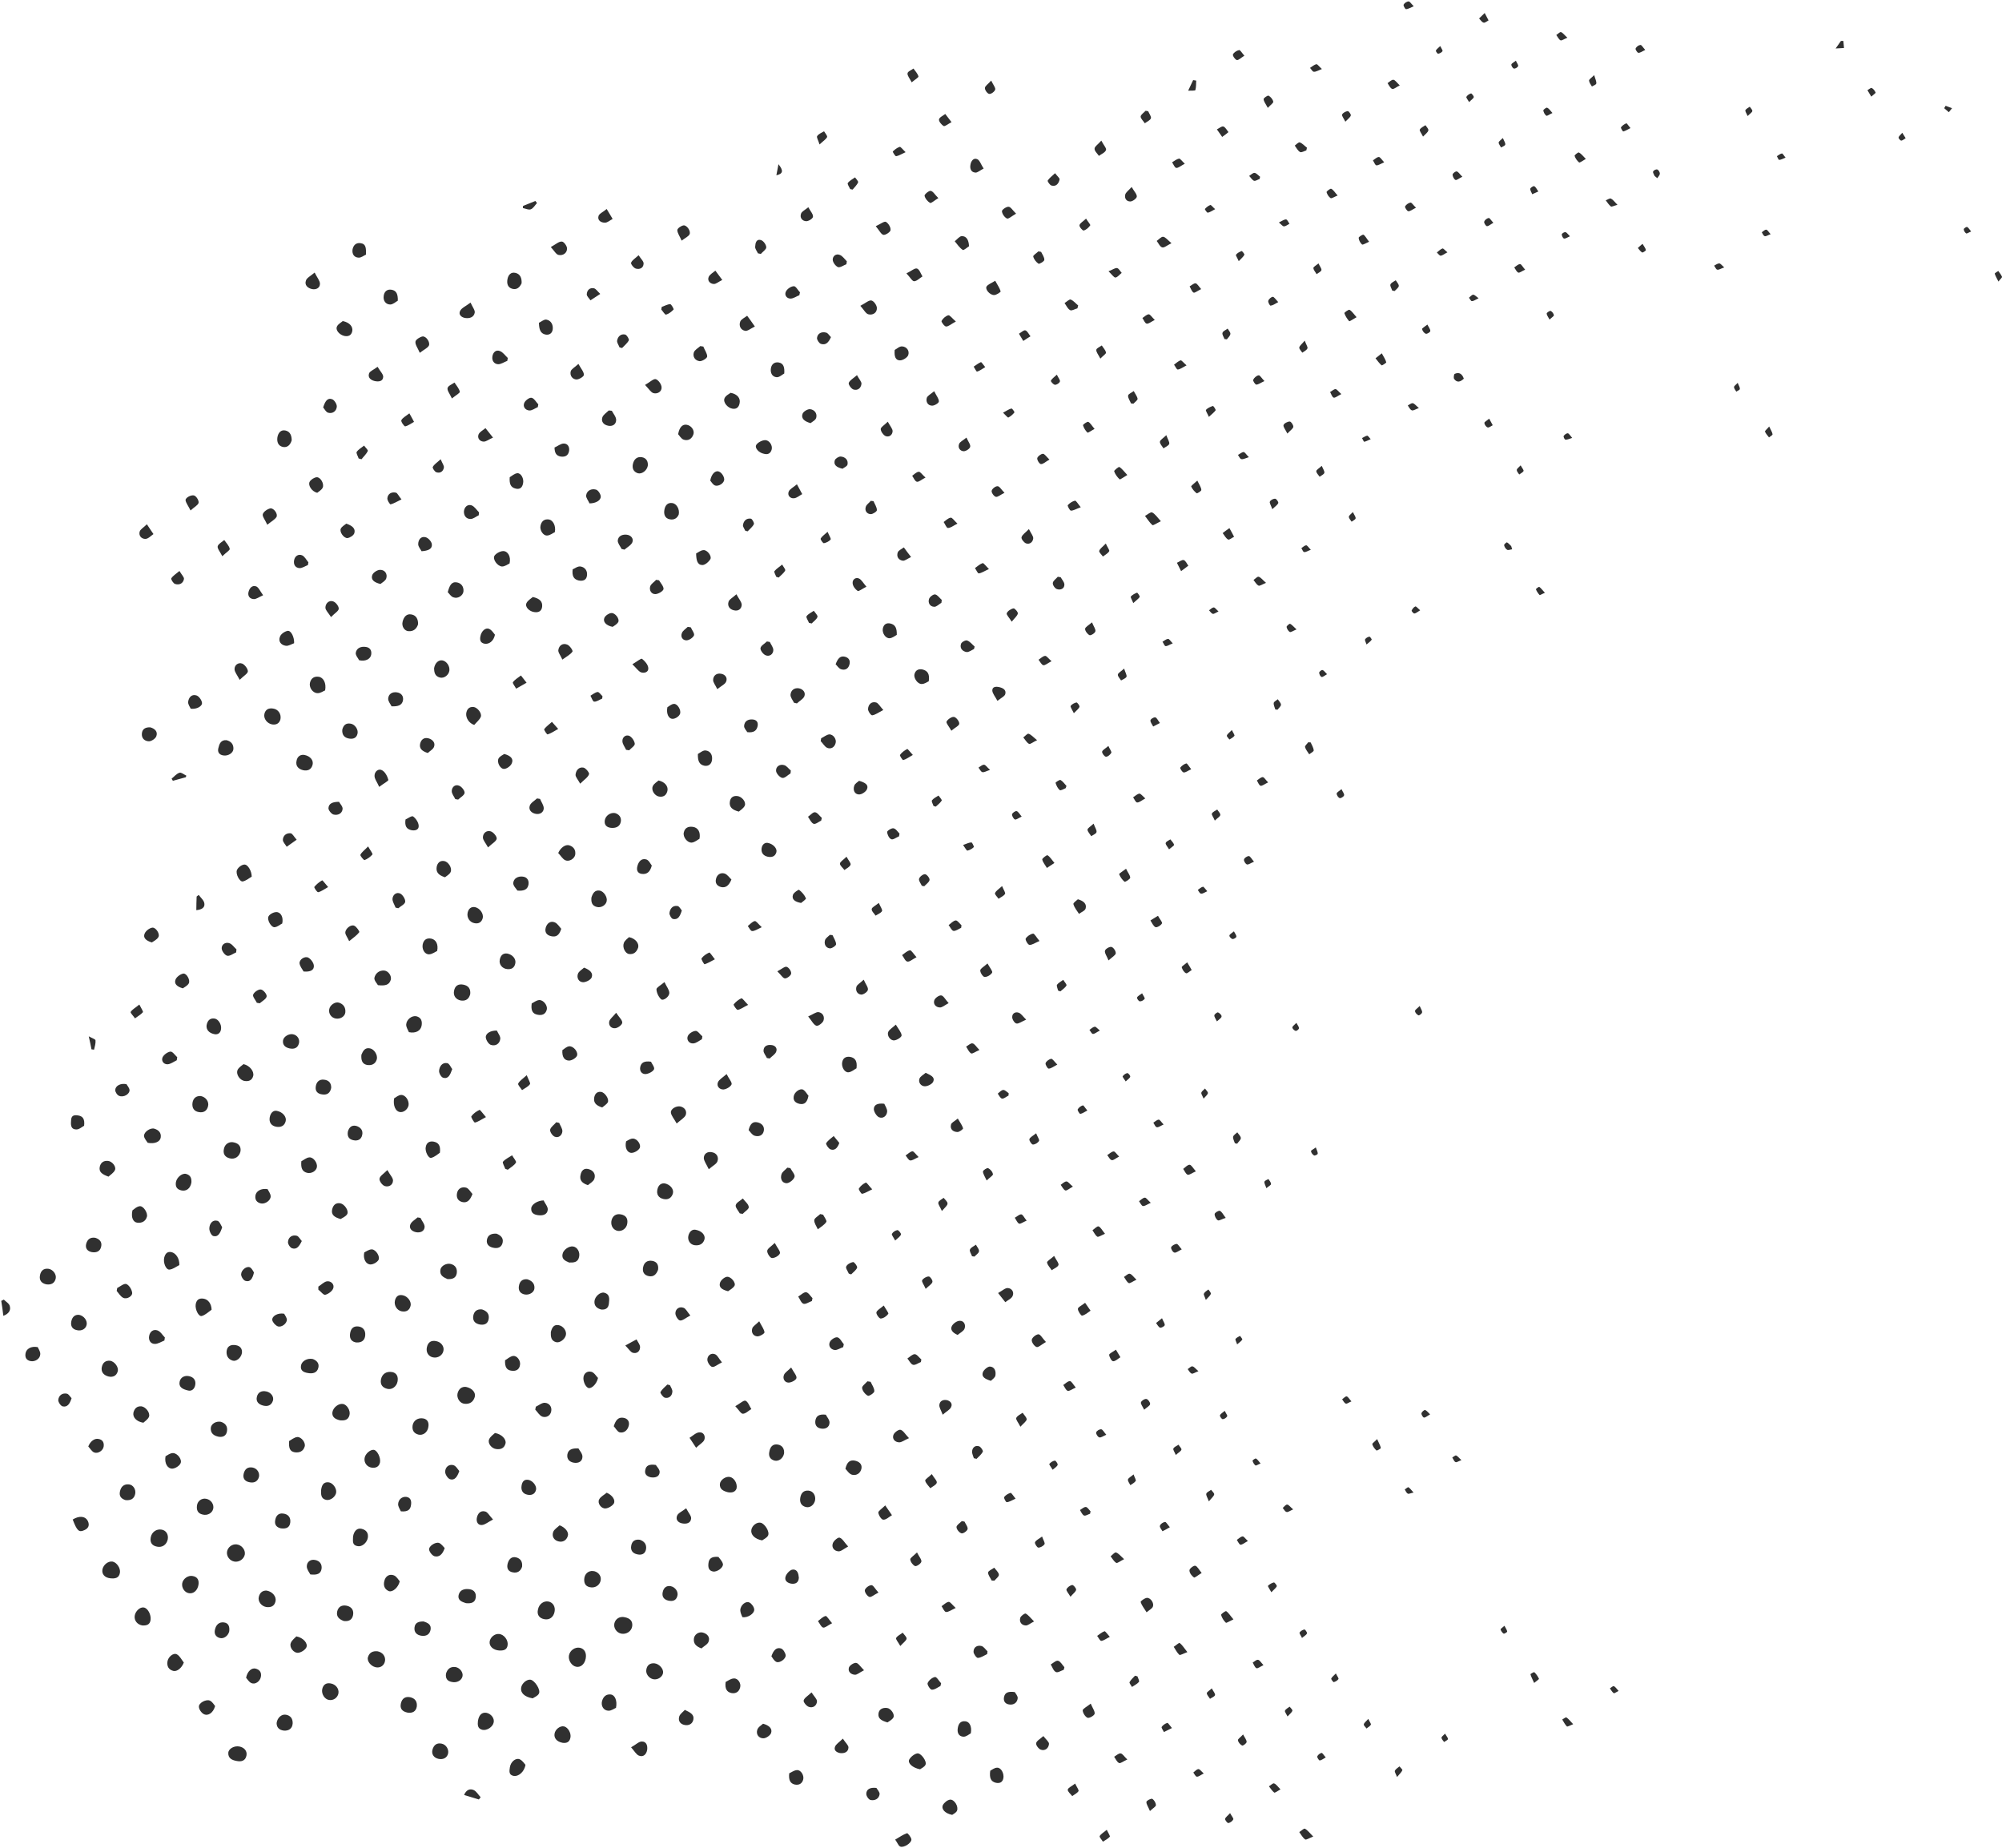 <svg version="1.2" xmlns="http://www.w3.org/2000/svg" viewBox="0 0 1247 1151" width="1247" height="1151"><style>.s0{fill:#303030}</style><path class="s0" d="m324.6 1051.4c0.4-2.8 3.6-5.4 5.9-5c2.5 0.4 6.4 6.2 5.2 8.6c-0.8 1.6-3.1 2.4-3.9 3c-5.3-0.9-7.7-3.6-7.2-6.6zm34.2-13.1c-2.8-0.6-5-4.1-4.4-7.1c0.6-3.1 3.8-5.3 6.8-4.7c2.9 0.6 4.3 3.3 3.6 6.8c-0.7 3.5-3.2 5.6-6 5zm-19.7-29.6c-3.3-0.6-4.8-2.9-4-6.1c0.7-3.4 3.6-5.5 6.6-4.9c2.8 0.6 4.4 3.3 3.7 6.5c-0.7 3.3-3.2 5.1-6.3 4.5zm43.6 2.5c0.7-2.8 3.4-4.5 6.6-3.7c2.8 0.6 4.9 2.1 4.5 5.5c-0.4 3.2-3.6 5.3-6.8 4.7c-3-0.6-5-3.6-4.3-6.5zm-241.3-44.5c0.4-2.8 3.2-5 6.1-4.6c3 0.4 5.4 3.3 5 6.2c-0.5 2.9-3.5 5-6.5 4.5c-2.9-0.5-5-3.3-4.6-6.1zm-36.9-7.8c-0.7 3.4-3.4 5.3-6.7 4.6c-3.2-0.6-4.5-2.7-3.9-5.8c0.6-3.3 3.6-5.4 6.8-4.8c2.8 0.5 4.3 3 3.8 6zm-29.8 20.9c-0.6 3.5-3.3 3.7-6.1 3.4c-3.4-0.4-5.3-2.6-4.8-5.5c0.6-3 3.6-5.3 6.3-4.9c2.6 0.5 5.1 4.1 4.6 7zm241.5 45c-0.4 3.2-2.8 3.5-5.3 3.4c-3.8-0.3-6.3-2.7-5.9-5.6c0.4-2.7 3.2-5 5.9-4.7c3 0.3 5.7 3.7 5.3 6.9zm-68.6-164.1c-0.6 3.1-3.5 5.2-6.3 4.5c-3-0.7-4.6-2.6-4-5.9c0.7-3.4 3.4-5.3 7.3-4.5c2.5 0.7 3.6 2.8 3 5.9zm-134.1 125.6c0.5-2.8 3.7-5.1 6.5-4.5c3.1 0.5 4.1 2.7 3.6 5.6c-0.6 3.4-3.1 5.6-5.9 5.1c-2.7-0.4-4.7-3.4-4.2-6.2zm182.2-116c-0.9 3.1-3.2 4.5-6.3 4.2c-2.9-0.2-5.1-3.5-4.4-6.5c0.8-3 2.8-4.3 5.3-4c3.9 0.8 6.2 3.6 5.4 6.3zm172.3 82.7c0.5-2.7 3.4-4.9 5.8-4.4c2.5 0.5 5.8 5.6 4.6 8c-0.8 1.5-2.9 2.4-3.7 3c-4.8-0.9-7.2-3.7-6.7-6.6zm-324.9-231.4c-3.2-0.8-4.3-3-3.6-6c0.6-3 3.4-4.7 6.3-3.9c3.1 0.7 4.4 2.7 4 5.5c-0.7 3.4-3.6 5.2-6.7 4.4zm64 157.9c0.6-2.8 3.8-5.3 6.5-4.9c2.5 0.4 4.8 4.1 4.1 6.9c-0.8 3.4-3.5 3.5-5.9 3.3c-3.7-0.8-5.2-2.6-4.7-5.3zm62.7-33.9c-2.9-0.5-4.6-3.2-3.9-6.3c0.7-3.2 2.7-4.5 5.9-3.8c3 0.6 5 3.3 4.4 6c-0.5 2.8-3.5 4.7-6.4 4.1zm-185.9 161c0.4-2.9 3.3-5.6 5.6-5.2c2.5 0.3 4.7 4.4 4.3 7.7c-0.4 3.2-2.7 3.6-5.1 3.5c-3.2-0.5-5.2-3.1-4.8-6zm284.6-17.7c-3.2-0.2-4.8-1.9-4.6-5.2c0.2-3.2 2.5-5.3 5.5-5c2.8 0.2 5.1 2.7 4.8 5.3c-0.2 2.9-2.8 5.1-5.7 4.9zm12.3-228.1c0.5-3.2 2.8-4.9 5.9-4.3c3.2 0.6 4.5 2.6 4 5.7c-0.4 3-3.1 5-5.9 4.6c-2.7-0.5-4.4-3-4-6zm-77.9 306.2c2.9 0.5 5.2 3.4 4.6 6c-0.5 2.8-4.3 5.3-7.1 4.6c-3.1-0.8-2.9-3.3-2.7-5.5c0.6-3.8 2.5-5.5 5.2-5.1zm-98-8c-2.7-0.4-4.8-3.8-4.2-6.7c0.6-2.8 2.4-4.1 5.2-3.6c3.2 0.5 5.4 3.3 4.9 6.2c-0.5 2.7-3.1 4.6-5.9 4.1zm-51.4 34.7c-0.7 3.4-3.4 3.9-6.2 3.3c-2.7-0.5-5.3-1.6-5.1-5.1c0.2-2.6 3.7-4.5 6.9-3.9c3.1 0.6 5 2.9 4.4 5.7zm86.3-58.9c-0.5 2.8-3 4.5-5.9 3.8c-3-0.7-5.5-3.9-4.7-6.3c0.9-3 3.2-3.9 6-3.6c3.2 0.6 5.1 3.3 4.6 6.1zm-68.2-37.2c-0.7 3.1-3 3.9-5.8 3.5c-3-0.5-5.3-3.5-4.6-6.3c0.7-2.9 2.6-4.1 5-3.9c3.7 0.7 6.1 3.9 5.4 6.7zm178.8-216.4c0.5-2.7 4.1-5.1 6.6-4.7c2.6 0.4 4.4 3.5 3.7 6.5c-0.7 3.4-3.3 3.6-6.2 3.5c-2.4-1-4.8-2.1-4.1-5.3zm-217.6 158.7c-0.6 2.7-3.6 4.4-6.6 3.6c-3.1-0.7-3.9-2.9-3.5-5.7c0.4-2.9 3.1-4.7 5.8-4.1c3 0.6 4.9 3.5 4.3 6.2zm154.4-316.6c-3.2-0.5-5-3-4.4-6c0.6-3.3 2.7-4.5 5.8-3.9c3.1 0.6 4.6 2.5 4.3 5.8c-0.7 2.9-2.5 4.5-5.7 4.1zm-89.4-191.5c-3.1 0-5.5-3.7-4.7-6.6c0.7-2.7 2.6-4 5.4-3.6c2.9 0.4 4.9 3.9 4 8.5c-1.1 0.4-2.9 1.8-4.7 1.7zm27.5 520.6c2.8 0.7 4.3 2.6 3.8 5.6c-0.5 3-3.6 5.7-6.2 5.2c-4-0.6-2.9-3.7-3-6c0.6-3.6 2.7-5.5 5.4-4.8zm120.1 127.7c0.4-2.8 3.5-5.2 6-4.6c2.4 0.6 4.5 4.2 3.9 7c-0.6 3.1-2.8 3.5-4.9 3.2c-3.6-0.7-5.4-2.9-5-5.6zm-112.5-176.9c2.1 0.4 4.3 4.8 3.8 7.8c-0.6 2.7-2.5 3.6-5.1 3.3c-3-0.4-5-3.1-4.5-6c0.4-2.7 3.6-5.4 5.8-5.1zm198-378.3c-2.8 0.2-5.6-3.5-5-6.2c0.6-3 2.8-4 5.6-3.6c3.1 0.4 5 3 4.2 7.4c-1.1 0.6-2.9 2.2-4.8 2.4zm-273.2 145.4c-0.7 2.7-2.8 3.5-5.3 3.1c-3-0.4-5.6-4.2-4.4-6.9c0.8-1.6 2.8-2.8 3.7-3.6c4.1 1 6.7 4.7 6 7.4zm46.8 253.1c2.7 0.2 5.2 3.6 4.9 6.3c-0.3 2.6-3.4 5.1-6 4.7c-3.8-0.7-3.4-3.7-3.4-6.1c0.4-3 1.4-5.1 4.5-4.9zm62.3-34.4c-0.5 3.3-3.3 5.4-6.2 4.7c-2.9-0.8-4-2.8-3.6-5.7c0.5-3.1 3.4-5.1 7-4.3c2.3 0.6 3.3 2.5 2.8 5.3zm-161.2-98.1c-2.2 0.3-4.1-4.3-3.3-7.5c0.6-2.2 1.7-3.9 4.4-3.4c2.9 0.6 5.2 4.1 5 8.1c-2 1-4 2.6-6.1 2.8zm147.4-152.6c0.2-3.3 3.6-5.8 6.4-5.2c3 0.8 3.7 3.1 3.2 5.9c-0.6 3.1-3.6 4.9-7.9 4c-0.4-1.1-1.7-2.9-1.7-4.7zm-22.5 14.8c2.6 0.5 4.9 4.2 4.2 6.8c-0.9 3.1-3.4 4-6.2 3.5c-3.2-0.7-3.6-3.4-3.4-6.3c1-2.4 2.2-4.7 5.4-4zm172.1 386.9c0.5-2.8 2.4-4.1 5.2-3.8c2.9 0.4 5.6 3.5 5.2 6c-0.4 2.5-3.3 4.4-6 3.9c-2.8-0.5-5-3.5-4.4-6.1zm-87.7-140.9c-0.7 3-2.9 4-5.8 3.6c-2.8-0.3-5.4-3.4-4.5-5.9c0.7-1.9 2.8-3.2 3.7-4.1c4.2 0.7 7.1 3.9 6.6 6.4zm-145.3-447.8c-3.2-0.5-5.6-3.7-4.9-6.6c0.7-2.9 2.8-3.7 5.4-3.3c3.1 0.4 5.2 3.3 4.6 6.6c-0.6 2.4-2.3 3.7-5.1 3.3zm28.7 400.7c-0.8 3.4-3.7 3.9-6.7 3.3c-2.4-0.4-4.7-1.4-4.1-4.7c0.5-2.7 3.9-4.7 7.3-4c2.2 0.8 4.2 2.5 3.5 5.4zm149.6-26.5c2.9 0.5 5.1 3.5 4.6 6.1c-0.5 2.6-3.8 5.2-6.2 4.5c-3.2-0.9-3.3-3.7-3.2-6.3c0.7-2.6 1.7-4.8 4.8-4.3zm-234.8-83.9c-3-0.6-4-2.5-3.5-5.3c0.6-2.9 3.8-5.6 6.3-5c3.1 0.8 3.5 3.2 3.3 5.5c-0.7 3.6-3.1 5.4-6.1 4.8zm16.5-52.5c-0.7 3-2.8 4.2-5.7 3.7c-3.2-0.5-4.4-2.8-4-5.8c0.5-3 2.4-4.4 5.2-4.2c3.1 0.6 5.2 3.5 4.5 6.3zm120.1 372.1c0.7-3.1 2.7-4.5 5.8-3.9c3.1 0.7 4.5 2.8 4.1 5.9c-0.6 3.2-2.9 4.1-5.7 3.7c-3.4-0.7-4.9-2.5-4.2-5.7zm-38.6-436.6c2.8 0.9 4.3 3 4 6.1c-0.3 2.6-3.2 4.3-6 3.8c-2.8-0.5-4.6-3.1-4-5.9c0.5-2.5 3.6-4.7 6-4zm-137.8 229.8c-0.8 2.8-3.1 3.7-5.7 3.1c-2.8-0.7-4.8-2.6-4.2-5.8c0.6-2.9 2.4-4.3 5.3-4c2.9 0.6 5.4 4.2 4.6 6.7zm176.6-172.3c2.8 0 5 3.6 4.6 6.4c-0.5 2.7-3.3 4.8-5.7 4.2c-2.4-0.5-4.1-4-3.3-8.5c1-0.5 2.7-2.1 4.4-2.1zm-142 358.8c-2.9-0.8-4-2.9-3.6-5.8c0.4-2.9 3.7-5.7 5.9-4.5c1.8 1 2.9 3.3 4.3 5.1c-1.3 3.4-4.2 5.8-6.6 5.2zm458.4 55.3c0.9-1.7 3.1-3.5 5-3.9c2.3-0.4 6.1 4.8 5.2 7c-0.6 1.5-2.7 2.3-3.4 2.9c-4.7-0.9-7.8-3.8-6.8-6zm-290.7-684.8c2.6 0.5 4.7 3.6 4.3 6.4c-0.4 2.7-3.2 4.9-5.8 4.3c-3.3-0.8-3.7-3.4-3.7-5.9c0.6-3.3 2.8-5.2 5.2-4.8zm-80.9 65c-0.8 3.1-3.1 4-5.9 3.4c-2.8-0.7-4.8-2.5-4.1-5.8c0.5-2.9 2.6-4.1 4.9-3.7c3.7 0.7 5.8 3.4 5.1 6.1zm61 337.2c-0.7 2.8-2.8 3.8-5.5 3.3c-2.9-0.5-4.9-3.7-4.2-6.7c0.6-2.5 2.1-3.9 4.9-3.3c3 0.6 5.6 4 4.8 6.7zm197.7 116c-2.7-0.7-5.3-1.8-5-5.2c0.3-2.6 3.8-4.9 6.3-4.3c2.5 0.5 4.7 3.9 4.1 7.1c-0.7 2.2-2.8 2.9-5.4 2.4zm-198.9-536.4c-2.6-0.1-4.5-3.1-3.7-6c0.7-2.8 2.4-5.1 5.6-4.4c3 0.6 4.1 3.1 4 6.1c-0.9 2.9-2.9 4.5-5.9 4.3zm-128.8 426.6c-2 0.6-4.3-4.2-3.8-7.3c0.5-2.7 2-3.9 4.8-3.5c2.9 0.4 5 3.1 5.1 6.9c-2 1.4-3.9 3.3-6.1 3.9zm-100.8-25.3c0.5-2.8 2.2-4.5 5.3-4.1c2.8 0.4 5.1 3.5 4.5 6.1c-0.7 2.9-2.8 4-5.8 3.6c-2.9-0.6-4.6-2.4-4-5.6zm153.2 273.7c2.9 0.5 4.3 2.5 4.2 5.4c-0.2 3.2-2.4 4.7-5.4 4.5c-3-0.3-4.6-2-4.6-4.7c0.4-3.3 3.1-5.7 5.8-5.2zm12.7-41.9c-0.8 1.6-3.2 3.1-5 3.3c-2.9 0.3-5.7-3.4-4.7-6c0.6-1.8 2.6-3.2 3.5-4.2c4.4 0.8 7.4 4.5 6.2 6.9zm121.9-673.4c-2.9-0.2-6-4.5-4.7-6.7c1-1.5 3.5-2.8 5.3-2.9c3-0.1 5.1 3.4 4.1 7.7c-1 0.5-2.9 1.9-4.7 1.9zm-38.4 438.2c0.3-2.5 3.8-4.4 6.5-3.7c3 0.8 4.1 3 3.7 5.8c-0.5 3.1-2.9 3.8-5.8 3.6c-2.5-1.1-4.9-2.3-4.4-5.7zm45.6 315.2c-3.2-0.6-2.6-3.2-2.3-5.4c0.5-3.3 3.5-5.9 6-5c1.7 0.7 2.9 2.6 3.7 3.5c-0.7 4.5-4.5 7.5-7.4 6.9zm-46.7-10.6c-3-0.6-4.6-3-3.8-5.8c0.8-2.7 2.5-4.3 5.6-3.7c2.8 0.5 4.7 3.5 4.1 6.2c-0.6 2.6-3 3.9-5.9 3.3zm-165.5-190.5c2.9 0 6 4.2 4.7 6.5c-0.8 1.6-3.3 3.1-5 3.2c-3 0.1-5.1-3.3-4.3-7.7c1-0.5 2.8-2 4.6-2zm331.1-133.1c-0.9 3-3.3 4-6.2 3.6c-2.8-0.4-4.5-3.2-3.8-6c0.7-2.6 2.4-4 4.5-3.6c3.9 0.7 6.2 3.4 5.5 6zm-155.1 266.4c2.7 0.4 4.9 3.3 4.4 5.7c-0.5 2.6-3.5 4.3-6.6 3.6c-2.9-0.5-4.1-2.2-3.7-5.2c0.9-2.9 2.7-4.5 5.9-4.1zm-105.8-339.9c-0.8 2.9-3.1 3.8-5.9 3.3c-3.1-0.6-4.5-2.8-4-5.8c0.5-2.8 2.2-4.5 4.4-4.1c4 0.8 6.3 4 5.5 6.6zm195.7-143.8c2.5 0.5 4.8 4 4.3 6.5c-0.4 2.5-3.4 4.4-6.1 3.7c-3.1-0.7-3.7-3.1-3.4-5.9c0.8-2.5 2-4.8 5.2-4.3zm128.3 384c-3-0.8-3.9-3.1-3.4-5.9c0.5-2.8 2.1-4.6 5.2-4.3c2.8 0.3 4.5 3 4 6c-0.6 2.9-3.1 4.9-5.8 4.2zm-216.2 54.7c0.8-3.2 3.7-3.9 6.7-3.5c3 0.4 4.4 2.5 3.9 5.4c-0.5 3.1-3 3.6-6.1 3.3c-2.3-0.8-5.3-1.6-4.5-5.2zm-198.6-242.1c2.3-0.2 5.1 4.3 4.4 6.6c-0.8 2.8-3.1 4-5.9 3.7c-2.6-0.3-4.1-3.1-3.1-7.7c0.9-0.6 2.6-2.4 4.6-2.6zm-12.4 177.8c0.6-3 2.4-4.8 5.6-4.5c2.7 0.3 4.5 3.2 3.9 6c-0.7 3.2-3 4.1-6 3.8c-2.7-0.8-4.1-2.5-3.5-5.3zm158.5-320c0.6-2.8 2.9-4.8 6.1-4.6c2.6 0.2 4.8 3.4 4.1 5.8c-1 3.3-3.6 3.8-8 3.3c-0.6-1.1-2.4-2.9-2.2-4.5zm-15.2 222c0.3-2.8 1.5-5.2 5-4.9c3.1 0.3 4.7 2.4 4.5 5.4c-0.2 3.2-2.1 4.8-5.6 4.6c-2.6-0.4-4.2-2-3.9-5.1zm-8 172.8c0.7-3.2 3-4.3 6-3.7c3.1 0.7 4.5 2.9 3.9 5.9c-0.6 3-2.8 4-5.8 3.6c-2.7-1-4.7-2.6-4.1-5.8zm94.4-182.4c-0.5 3.1-2.7 4-5.6 3.5c-2.9-0.6-4.5-2.3-4-5.4c0.5-2.9 2.4-4.3 5.4-4c2.9 0.9 4.7 2.7 4.2 5.9zm-111.7-100.6c2.6-0.2 5.1 3.5 4.7 6c-0.4 2.5-3.4 4.3-6.2 3.6c-2.9-0.8-3.9-2.9-3.5-7.2c1.3-0.6 3.1-2.3 5-2.4zm74.6-126.5c-2.8 0.1-4.6-3.2-4-6.2c0.6-2.8 2.4-4.1 5.2-3.6c2.9 0.5 4.7 3.4 3.8 7.7c-1.1 0.5-3 2-5 2.1zm-125.9 297c-0.4 2.9-2.5 4-5.3 3.5c-2.9-0.6-5-2.1-4.8-5.4c0.2-2.6 3.2-4.4 6.2-3.9c2.7 0.8 4.4 2.7 3.9 5.8zm275.8-568c-3.2-0.6-3.9-3.4-3.3-6.2c0.5-2.5 2-4.4 5-3.9c2.5 0.4 4.5 3.7 3.9 7c-0.8 2.2-2.8 3.7-5.6 3.1zm-175 667.7c-2.8-1.2-3.5-3.7-2.8-6.3c0.7-3.1 3.2-4.6 6-3.5c1.7 0.7 2.8 2.8 3.6 3.7c-1 4.1-4.6 6.9-6.8 6.1zm218.5-740.1c-0.4 2.4-1.8 3.9-4.4 3.5c-3-0.4-6.1-4-5-6.5c0.7-1.7 2.9-2.7 3.8-3.4c4.3 0.8 6.2 3.5 5.6 6.4zm-81.6 814.6c-3.1 0-4.9-3-4.1-6c0.8-2.8 2.6-4.5 5.6-4.1c2.4 0.4 4 3.8 3.1 8.3c-1 0.4-2.8 1.8-4.6 1.8zm-296-185.6c0.6-2.6 2.2-4.3 5.1-4c2.6 0.4 5.5 4 4.6 6.5c-0.7 1.7-2.7 2.9-3.5 3.7c-4.4-0.7-6.7-3.5-6.2-6.2zm257.7-546.5c-2.5 0.2-4.8-3.5-4.1-6.2c0.6-2.7 2.3-4.2 5.2-3.8c2.5 0.4 4.5 3.9 3.7 7.9c-1.1 0.5-2.9 2-4.8 2.1zm29.5 476.9c0.3-2.9 3.6-5.8 6.1-5.2c3.5 0.9 3.2 3.8 2.9 6.5c-0.2 2.9-1.8 4.2-4.7 4c-2.8-0.7-4.6-2.3-4.3-5.3zm48.8-66.9c-0.9 2.8-3.1 4-5.9 3.3c-3.1-0.7-4.4-3-3.7-6c0.6-2.7 2.4-4 4.6-3.7c3.6 0.8 5.8 3.8 5 6.4zm-32.4-231.7c-0.6 3.2-3.3 4.1-6.2 3.8c-2.5-0.3-4.2-1.7-3.8-4.6c0.4-2.8 3.3-5.1 6.4-4.6c2.4 0.7 4.1 2.6 3.6 5.4zm-86 60c-0.7 2.6-2.5 3.7-5.1 3.2c-3-0.5-5-3.5-4.3-6.6c0.6-2.6 2.3-3.8 4.6-3.4c3.1 0.7 5.4 4.1 4.8 6.8zm-10.3-127.5c0.4-2.6 1.8-4.2 4.5-4c2.4 0.2 5.4 3.9 4.6 6.1c-0.8 2-2.7 3.4-4.1 5.1c-3.2-1-5.3-4.3-5-7.2zm-236.4 380.7c-0.4 2.7-3.2 4.3-6.2 3.5c-2.8-0.6-3.9-2.6-3.4-5.3c0.5-2.8 2.2-4.5 4.9-4.2c3 0.6 5.1 3.5 4.7 6zm350.2-30.1c-3.1-0.6-4.2-2.8-3.6-5.6c0.6-3 2.7-4.5 5.9-3.9c2.8 0.6 3.8 2.6 3.4 5.5c-0.9 2.5-2.5 4.6-5.7 4zm-259.3 52.6c-3-0.9-4.1-3.4-3.7-6.2c0.5-3.2 3.1-3.9 5.8-3.4c2.8 0.5 4 2.4 3.7 4.9c-0.6 3.1-3.5 5.4-5.8 4.7zm176.1-247.6c-0.5 2.9-2.4 4-5.1 3.7c-3.1-0.3-5.2-3-4.6-5.8c0.5-2.8 2.1-4.2 4.6-3.9c3.3 0.6 5.6 3.3 5.1 6zm-231.3 107.7c-0.1-2.6 4-5.3 6.4-4.6c2.7 0.8 4.5 2.6 4 5.6c-0.4 2.5-3.7 4.1-8.1 3.2c-0.5-0.9-2.1-2.5-2.3-4.2zm276.3 156.7c-1.6-1.1-2.6-3.8-2.6-5.8c0-2.9 2.3-4.8 5.1-4c1.8 0.6 3 2.9 4 3.8c-0.9 4.2-4.7 7.4-6.5 6zm-214.8-315.3c-1.9 0.3-4.6-4.7-3.6-7.1c0.6-1.5 2.7-3.2 4.4-3.4c2.3-0.4 4.8 4 4.8 7.5c-1.8 1.1-3.6 2.6-5.6 3zm117.4 172.2c-1.8 0.4-4-4.2-3.4-6.8c0.5-2.7 2.3-3.8 5-3.3c2.8 0.6 4.4 2.3 3.8 6.9c-1.2 0.8-3.1 2.6-5.4 3.2zm147.1-228.5c-0.7 2.7-2.5 3.9-5.3 3.4c-2.6-0.5-4.9-3.9-3.8-6.4c0.7-1.7 2.8-2.8 3.6-3.6c4.1 0.9 6.2 3.8 5.5 6.6zm-18.4-198c-2.7-0.9-3.6-3-3.1-5.6c0.6-2.9 2.4-4.9 5.6-4.4c2.9 0.5 4 2.8 3.7 5.4c-0.6 3-3.7 5.3-6.2 4.6zm85.2 615.1c-2.8-0.7-3.9-2.8-3.3-5.5c0.5-3 2.1-5.1 5.4-4.5c3 0.6 4 2.9 3.8 5.5c-0.6 3.1-3.3 5.1-5.9 4.5zm-85-319.6c-0.9 2.7-2.7 4.4-5.7 4c-2.3-0.3-4.3-4.1-3.2-6.9c0.6-1.6 2.4-2.8 3.2-3.6c4.1 0.8 6.4 4 5.7 6.5zm-212.3 304.9c2.6-0.1 5.3 3.6 4.6 5.9c-0.9 3.1-3.4 4-6.2 3.6c-3.2-0.5-3.8-2.9-3.5-7c1.3-0.7 3.1-2.3 5.1-2.5zm-15.2-22.6c-1 3-3.3 3.7-6.1 3c-2.7-0.7-4.6-2.4-3.9-5.4c0.7-3 3-4 5.9-3.4c2.9 0.6 4.9 3.3 4.1 5.8zm-14.9 50.7c-2.7-0.6-4-2.5-3.3-5.3c0.7-2.8 2.4-4.3 5.5-3.8c2.8 0.5 4.6 3.2 4 5.9c-0.9 3.1-3.3 3.9-6.2 3.2zm51.8-169.9c0.6-2.6 2.2-4.3 5.1-3.8c2.6 0.5 5.4 4.6 4.3 6.7c-0.9 1.6-3.1 2.4-4.1 3.1c-4.1-1.1-6-2.8-5.3-6zm130.8-375.5c-0.3 2.8-2.2 3.8-4.9 3.4c-3.1-0.4-5.9-3.2-4.9-5.5c0.8-1.8 3-3 4-3.9c4.4 1 6.1 2.9 5.8 6zm-4.8 424.6c-0.1 2.5-3.1 4.4-6 3.9c-2.7-0.5-4.1-2.3-3.7-5.1c0.4-2.8 1.9-4.6 5.1-4.4c2.8 0.8 4.8 2.5 4.6 5.6zm-48.3-439.7c2.7 0.5 4.3 2.6 4.1 5.5c-0.2 2.7-3.5 4.9-6.3 3.8c-1.6-0.5-2.6-2.4-3.5-3.2c1.1-4.1 2.3-6.7 5.7-6.1zm-83.7 319c-2.9-0.3-4.7-1.9-4.2-5c0.4-2.9 2.3-4.6 5.2-4.2c2.9 0.3 4.5 2.1 4.4 5.1c-0.6 3.1-2.4 4.5-5.4 4.1zm140.3 71.7c-0.2 3.2-3.2 3.9-6 3.5c-2.4-0.3-4.5-1.3-4.3-4.2c0.1-2.5 3.9-4.9 7.7-5c0.9 1.9 2.7 3.9 2.6 5.7zm-22.1-573.6c-2.9-0.8-3.5-3.3-3-6c0.5-2.7 2.2-4.6 5-3.9c3 0.7 4 3.3 3.8 6.5c-1.1 2.3-2.8 4.2-5.8 3.4zm-143 98.5c-2.9-0.7-3.7-3.2-3.3-6c0.5-2.8 2.2-4.9 5.1-4.2c3 0.7 3.8 3.4 3.8 6.1c-0.9 3-2.8 4.7-5.6 4.1zm251.6-13.8c2.7 0.4 4.9 3.2 4.3 5.7c-0.9 3.1-3.3 4.5-6.1 3.6c-1.6-0.5-2.7-2.6-3.5-3.4c0.8-4.5 2.8-6.3 5.3-5.9zm-209.3 186.2c2.7 0.4 4.9 3.7 4.3 6.2c-0.6 2.8-2.7 3.5-5.2 3.1c-3.1-0.5-4.5-2.4-4.3-5.5c0.7-2.9 2.3-4.3 5.2-3.8zm13.2 327.5c2.6 0.1 5.4 4.6 4.1 6.7c-0.9 1.4-3.2 2.7-4.9 2.7c-2.8 0-4.8-3.4-3.9-7.5c1.1-0.5 2.9-1.9 4.7-1.9zm81.5-4.3c-0.6 3.1-3.1 3.9-5.8 3.3c-2.6-0.5-4.5-2.1-4-5c0.6-3.1 2.9-3.9 5.9-3.8c2.4 0.9 4.5 2.5 3.9 5.5zm6.5 70.7c2.5-0.3 4.8 3 4.3 5.6c-0.4 2.9-2.5 4-5.2 3.6c-3-0.3-4.3-2.2-4.1-6.5c1.3-0.7 3-2.4 5-2.7zm-182.7 175.7c-2.6-0.7-3.6-2.7-3-5.2c0.6-2.9 2.5-4.9 5.6-4.5c3 0.4 3.6 2.8 3.3 5.5c-0.6 2.8-3.4 4.9-5.9 4.2zm199-397.4c2.7-0.1 5.3 3.5 4.7 5.9c-0.8 3.1-3.1 3.8-5.9 3.2c-3-0.6-4.1-2.7-3.5-7c1.1-0.5 2.9-2 4.7-2.1zm18.7-96.4c2.7 0.9 4.1 2.8 3.7 5.8c-0.4 2.5-3.7 4.6-6.2 3.5c-1.7-0.8-2.9-3-4.4-4.5c1.5-3.4 4.5-5.5 6.9-4.8zm-183.2 420.6c0.4-2.8 2-4.8 5.1-4.3c3.1 0.4 4.7 2.5 4.3 5.6c-0.4 3.2-2.6 4-5.8 3.6c-2.4-0.5-4.1-2-3.6-4.9zm96.8 68.1c-0.6 3-2.8 4.1-5.7 3.7c-2.8-0.4-4.7-2.1-4.3-5.2c0.4-3.2 2.9-3.7 5.6-3.7c2.6 0.8 5 1.9 4.4 5.2zm-141.3 52.5c-1.5-0.8-3-3-3-4.6c-0.1-2.4 4.5-4.8 6.8-3.8c1.6 0.7 2.6 2.6 3.3 3.4c-1.2 4.3-4.4 6.4-7.1 5zm401.6-399.8c-2.5 0.2-4.5-3.5-3.9-6.3c0.5-2.7 2.4-3.7 5-3.3c3 0.6 4.5 2.5 3.9 7.1c-1.2 0.6-3 2.3-5 2.5zm-337.4 307.8c0-2.8 2.3-4.6 5.2-4c2.8 0.5 4.4 2.6 4 5.5c-0.5 3.1-2.7 4-7 3.5c-0.6-1.2-2.2-3.1-2.2-5zm170.5-243.8c0.5-2.7 2.1-4.5 5-3.7c3.1 0.8 4.6 3.3 3.6 6.1c-0.6 1.7-2.9 2.9-4 3.9c-4.2-1.4-5.2-3.5-4.6-6.3zm-249.7 128.7c0.6-2.8 3.2-4 5.9-3.4c2.9 0.6 4.4 2.7 3.8 5.6c-0.5 2.5-2.3 3.9-4.5 3.3c-3.4-0.8-5.9-2.1-5.2-5.5zm241.8 96.1c-0.9 2.9-3.2 4.1-5.9 3.4c-2.8-0.7-4.2-3.2-3.2-5.9c0.6-1.6 2.6-2.8 4-4.1c3.6 1.4 5.8 4.3 5.1 6.6zm-208.3-490.3c-0.1 2.6-3.3 4.6-6.3 4.1c-2.6-0.4-3.7-2.1-3.1-4.5c0.6-2.6 1.5-5.3 5.1-5c2.8 0.7 4.4 2.5 4.3 5.4zm-16.7 172.1c0.5-2.6 1.9-4.5 4.9-4.1c2.4 0.3 4.5 3.7 4.1 6.5c-0.3 2.6-2 3.5-3.8 3.3c-3.7-0.6-5.6-2.9-5.2-5.7zm57.5 11.4c-0.8 3-3.1 3.7-5.9 3.1c-2.6-0.6-4.4-2.1-4-5c0.4-2.4 3.7-4.3 6.2-3.8c2.7 0.5 4.4 3.1 3.7 5.7zm268.4-150.4c0.3-2.7 2-4 4.7-3.7c2.8 0.3 5.6 3.7 4.6 6c-0.7 1.6-2.7 2.8-3.7 3.7c-4.2-1.1-6-2.9-5.6-6zm-392.5 227.5c0.5-2.7 2.3-4.2 5.2-3.9c2.5 0.2 5.3 3.6 4.3 5.7c-0.8 1.8-2.9 3-4 4.1c-3.9-1.4-6-2.8-5.5-5.9zm106.5 18.1c0.1 2.6-3.4 5-6 4.5c-2.5-0.5-3.9-2.2-3.5-4.9c0.4-2.7 3.4-4.7 7.6-4c0.4 1 1.8 2.6 1.9 4.4zm50.8-538.8c-0.6 2.6-2.4 3.3-4.8 2.9c-3-0.6-5.8-3.6-4.7-5.9c0.7-1.6 2.8-2.6 3.6-3.4c4.4 0.9 6.5 3.6 5.9 6.4zm52.6 333.7c0.4-2.3 1.9-4.2 4.7-3.7c2.5 0.4 5.1 4.3 4 6.8c-0.6 1.5-2.6 2.5-3.5 3.3c-4.2-1.3-5.7-3.3-5.2-6.4zm-209 236.6c-0.7 3-3.1 3.8-5.9 3.3c-2.8-0.6-4.1-2.5-3.4-5.2c0.8-2.8 2.6-4.2 5.7-3.7c2.8 0.9 4.3 2.7 3.6 5.6zm376.5-309.2c3.1 0.3 4.4 3 4 5.9c-0.3 2.6-2.2 4.1-4.8 3.6c-3.3-0.7-4.1-3.2-4-7.3c1.3-0.7 3.2-2.4 4.8-2.2zm-120.1 512c-2.9-0.5-3.9-2.6-3.2-5.4c0.7-2.6 2.3-4.7 5.4-3.9c2.9 0.8 3.9 2.9 3.6 5.8c-0.9 2.8-3 4.1-5.8 3.5zm83-14.4c-0.5 2.9-2.7 3.8-5.4 3.2c-2.9-0.6-4.4-2.5-3.8-5.5c0.5-2.7 2.3-4 5.3-3.6c2.8 0.9 4.4 2.9 3.9 5.9zm-224.3-562.8c-3.1-0.4-4.9-2.8-3.7-5.7c0.6-1.7 3-3.3 4.8-3.6c2.1-0.3 4.2 3.9 4 7.7c-1.7 0.6-3.5 1.8-5.1 1.6zm43.5 4.4c0.5-3.1 3.3-4.1 6.2-3.7c2.6 0.3 3.9 2.2 3.4 4.9c-0.5 2.6-3.4 4.3-7.5 3.4c-0.5-1.1-2.3-3-2.1-4.6zm121.7 176.5c-2.8-0.6-4.1-2.5-3.4-5.2c0.8-2.9 3-4.5 5.7-3.4c1.8 0.8 3 3 4 4c-1.3 4.3-3.4 5.3-6.3 4.6zm39 353.5c-1 1.5-3.4 2.9-5.2 3c-2.8 0.1-5.1-3.4-3.9-5.6c0.9-1.8 3.1-2.8 4.7-4.2c3.4 1.4 5.7 4.6 4.4 6.8zm-94-187.8c-3.1-0.6-4.2-2.9-3.6-5.7c0.6-3 3.3-4.1 5.8-3.3c1.6 0.6 2.7 2.8 3.8 3.9c-1.4 3.7-3.1 5.6-6 5.1zm31.4-198.9c0.3-2.9 3.1-4.3 6-3.9c2.6 0.3 3.9 2.3 3.5 4.9c-0.5 2.9-2.5 4.2-6.9 3.8c-0.7-1.1-2.8-3.1-2.6-4.8zm267.6 574.5c0.8-1.5 2.8-3.2 4.5-3.4c2.6-0.2 5.4 4.2 4.3 6.9c-0.5 1.3-2.4 2.1-3 2.6c-4.5-0.9-6.9-3.6-5.8-6.1zm-116.2-847.4c1-1.5 3.5-2.8 5.3-2.9c2.7-0.2 4.9 3.2 4.3 5.7c-0.6 2.4-2.2 3.5-4.8 2.8c-3.2-0.6-6-3.6-4.8-5.6zm-38.9 743.9c0.2-2.7 2.9-4.6 5.5-4c2.8 0.7 4.7 2.8 3.7 5.6c-0.5 1.7-2.9 2.9-4.5 4.3c-3.6-1.4-4.9-3.1-4.7-5.9zm141.8-594.9c-2.5 0-5-3.8-4.4-6.1c0.7-2.7 2.8-3.5 5.2-2.9c3 0.8 4.4 2.8 3.7 7.3c-1 0.5-2.8 1.8-4.5 1.7zm-41.6 483.8c2.5 0.5 4.7 2 4.2 4.9c-0.6 3-3.1 4.6-5.9 3.9c-1.8-0.5-3.1-2.7-4.1-3.7c1-4.3 2.8-5.6 5.8-5.1zm-94.2-567.2c2.3-0.2 5.3 3.7 4.3 5.6c-1 1.7-3.4 3.8-5.1 3.7c-3.1-0.1-3.7-3.1-3.8-7.2c1.2-0.6 2.8-2 4.6-2.1zm-75.4 564.7c0 3-2.4 4.3-5.4 3.8c-2.8-0.5-4.4-2.3-4-5.1c0.5-3 2.8-4 6.9-3.8c0.7 1.3 2.5 3.2 2.5 5.1zm-28.9 20.6c-0.6 2.9-3 3.7-5.5 3.1c-2.9-0.6-4-2.9-3.5-5.7c0.4-2.3 1.5-4 4.3-3.5c2.6 0.5 5.2 3.7 4.7 6.1zm123.2 117.6c2.6-0.2 4.7 3.1 3.9 5.7c-0.7 2.7-2.8 3.9-5.4 3.4c-2.8-0.6-4.2-2.6-3.6-6.9c1.2-0.6 3.1-2.1 5.1-2.2zm-215.3-610.4c0.2-2.9 2.5-4.3 5.4-3.9c2.8 0.4 4.3 2.4 3.8 5.1c-0.6 2.9-3 3.8-7.1 3.6c-0.6-1.3-2.2-3.1-2.1-4.8zm-19.9 266.2c2.7 0.8 4.4 2.8 3.7 5.7c-0.6 2.8-2.8 3.8-5.5 3.2c-2.9-0.6-3.9-2.5-3.4-5.4c0.7-2.5 2.3-4.2 5.2-3.5zm132.7-49.6c2.7-0.2 5.9 3.8 4.7 6.1c-0.8 1.4-3.2 2.8-4.9 2.8c-2.8-0.1-4.4-2.2-4.1-6.5c1-0.6 2.6-2.3 4.3-2.4zm67.3 342.5c-0.8 2.9-3 3.4-5.7 2.8c-2.8-0.7-4-2.6-3.4-5.3c0.6-2.8 2.4-4.1 4.9-3.7c3 0.6 5 3.6 4.2 6.2zm-348.9-191.9c1.9-1 4.2-3 5.7-2.5c1.6 0.6 3.3 3.2 3.6 5.2c0.5 2.3-3.2 4.5-5.5 3.4c-1.7-0.8-2.8-2.8-4.1-4.3q0.1-0.9 0.3-1.8zm288.6-449.5c2.8 0.4 4.5 2.8 4 5.8c-0.4 2.9-2.8 3.4-5.2 2.9c-2.9-0.7-4.2-2.6-3.7-6.9c1.2-0.5 3.2-2.1 4.9-1.8zm-190.5 224.7c-2.1 0.3-5-4.6-3.8-6.8c0.8-1.4 3.2-2.6 4.8-2.6c2.7-0.1 4.6 3.1 3.7 7.1c-1.1 0.5-2.8 2.1-4.7 2.3zm246.8 115.5c-0.3-2.3 3.5-4.4 6-3.8c2.8 0.7 4.1 3 3.2 5.4c-0.8 1.7-3 2.9-5.6 5.2c-1.7-3.1-3.4-4.9-3.6-6.8zm-84.1 183.2c1.9-0.9 3.9-2.6 5.7-2.4c2.7 0.2 4.5 2.6 3.8 5.5c-0.6 2.7-3.2 3.9-5.5 3.1c-1.8-0.7-3-2.9-4.4-4.4q0.2-0.9 0.4-1.8zm-308.7-32.7c-0.1 2.9-3.3 4.9-6.1 4.3c-2.5-0.5-3.5-2.2-3.1-4.7c0.4-2.8 3.3-4.8 7.6-4c0.4 1 1.7 2.7 1.6 4.4zm134.2 195.9c2.6 0.7 3.7 2.5 3.2 5.1c-0.5 2.8-3.5 5-5.9 3.9c-1.6-0.7-2.6-2.6-3.3-3.3c0.8-4.2 3.6-6.4 6-5.7zm83.7-849.8c-2.8-0.1-4.4-2.4-4-5.3c0.3-2.7 2.1-4.4 4.9-3.9c3 0.5 4 2.7 3.9 6.8c-1.2 0.7-3 2.4-4.8 2.4zm68.6 457.6c-0.4 3-3 4.6-5.9 3.6c-1.4-0.5-2.9-2.9-3.1-4.6c-0.2-2.6 3.1-4.4 6.9-4.3c0.8 1.8 2.4 3.7 2.1 5.3zm82.7 62c2.7 0 5.3 4 4.1 6c-0.9 1.5-3.2 2.8-4.9 2.9c-2.7 0.1-4.5-3.1-3.5-7.2c0.9-0.4 2.6-1.8 4.3-1.7zm102.1 393.4c2.5-0.2 4.6 3.4 3.9 5.9c-0.7 2.6-2.7 3.6-5.2 3.1c-2.8-0.6-4-2.8-3.5-7c1.2-0.5 3-1.9 4.8-2zm-194.6-701.7c-2.5-0.5-3-2.2-2.6-4.4c0.5-3.3 3.2-5.9 5.5-4.8c1.7 0.7 2.8 2.7 3.6 3.6c-0.8 4.1-3.8 6.1-6.5 5.6zm252.3-3.4c-2.6 0.1-4.7-3.3-4.2-6c0.5-2.6 2.2-3.7 4.6-3.2c3.2 0.7 4.2 2.9 4.1 7.1c-1.1 0.6-2.8 2-4.5 2.1zm67 703.6c2.5-0.1 4.4 3.6 3.9 6.5c-0.5 2.7-2.4 3.4-4.7 2.9c-3.2-0.8-4.1-3.1-3.5-7.5c1-0.5 2.6-1.9 4.3-1.9zm-531-519.6c0.7-1.7 2.9-3.4 4.7-3.7c2.2-0.4 5 3.9 3.9 5.8c-0.9 1.7-3 2.6-4.1 3.4c-3.8-1.1-5.6-3-4.5-5.5zm96.5 18.6c-0.3-2.4 3.2-4.8 5.5-3.6c1.6 0.9 3.3 3.2 3.4 5c0.2 2.7-2.1 4-6.4 3.6c-0.6-1.2-2.2-3-2.5-5zm-89.2-141.6c-0.5 1.5-2.9 3.1-4.5 3.2c-2.7 0-4.9-1.8-4.5-5c0.3-2.9 2.5-3.8 5.2-3.7c2.9 0.8 4.8 2.7 3.8 5.5zm224.8-163.8c2.4-0.2 4.3 3.5 3.6 6.4c-0.5 2.5-1.9 3.8-4.5 3.2c-3.2-0.7-4.1-2.9-3.8-7.1c1.2-0.7 2.9-2.3 4.7-2.5zm128.1 679.5c0.4 2.2-3.6 5.1-6.1 4.7c-2.9-0.5-3.2-2.8-2.9-5.2c0.3-2.8 1.9-4.3 6.2-3.9c0.7 1 2.4 2.6 2.8 4.4zm149.9 107.6c-3.1-0.1-4.1-2.6-3.6-5.4c0.4-2.6 1.7-4.6 4.8-4.2c2.5 0.3 4.1 3.2 3.3 7.5c-1 0.5-2.7 2.1-4.5 2.1zm-53-14.4c0.3-2.8 2.7-3.8 5.3-3.5c2.3 0.2 5 3.9 4 5.9c-0.8 1.5-2.8 2.4-3.7 3.1c-3.8-1.1-6-2.4-5.6-5.5zm-66.9 12.1c-0.5 1.5-3.1 3.3-4.8 3.3c-2.9 0-4.7-2.5-3.8-5.3c0.5-1.7 2.6-2.9 3.6-3.8c4 1.1 5.9 3.2 5 5.8zm-92.2-196.4c2.6 0.3 4.1 2.1 3.6 4.7c-0.6 2.9-2.8 5-5.7 4.4c-1.5-0.4-2.7-2.8-3.7-3.8c1.2-3.8 2.8-5.7 5.8-5.3zm110.1-195.5c-2.4-0.5-4.3-1.8-3.8-4.7c0.3-2.5 3.8-5.2 5.8-4.2c1.6 0.9 2.6 3 3.4 3.8c-0.8 4.3-2.6 5.6-5.4 5.1zm-37.1 315.3c0.2-3.1 3.4-5.8 5.7-4.7c1.4 0.7 2.9 2.8 3 4.3c0.2 2.5-3.9 5.4-7.4 4.8c-0.4-1.1-1.3-2.8-1.3-4.4zm22.5-472.1c-0.8 2.8-3 3.3-5.4 2.8c-2.7-0.6-4.2-2.4-3.8-5.3c0.4-2.5 2.1-3.6 3.9-3.3c3.5 0.7 5.9 3.6 5.3 5.8zm-428.8 416.8c1.1 2.5 0.3 4.4-2.2 5.5c-3.4 1.6-4.6 0.5-7.3-6.6c4.2-2.6 8-2.1 9.5 1.1zm264-472.2c-0.6 1.6-3 3.4-4.7 3.5c-2.4 0.2-4.7-3.9-3.6-6.4c0.7-1.4 2.7-2.3 3.6-2.9c4.1 1.1 5.9 3.1 4.7 5.8zm49.7 133.5c-0.7 1.5-3.5 2.9-5.3 2.9c-2.8-0.1-4.1-2.8-3.2-5.3c0.6-1.6 2.8-2.8 3.8-3.8c3.9 1.5 5.8 3.5 4.7 6.2zm80 190.1c0.5-1.6 2.6-3.4 4.2-3.7c2.5-0.4 5.9 3.8 4.8 5.6c-0.9 1.6-3 2.6-4 3.4c-3.9-1-5.9-2.5-5-5.3zm35.3-564.1c-2.8-0.2-4.1-2.7-3.6-5.6c0.4-2.5 2.2-4 4.8-3.6c3 0.5 3.8 2.9 3.5 6.9c-1.2 0.6-3 2.4-4.7 2.3zm-381.4 600.1c-2 0.8-4.1 2.2-6 2.1c-2.5 0-4-2.2-3.5-4.9c0.5-2.8 2.6-4.4 5.2-3.5c1.9 0.7 3.1 2.9 4.6 4.4q-0.1 1-0.3 1.9zm234-337.4c0.8 2 2.3 3.9 2.3 5.9c-0.1 2.5-2.4 3.9-5 3.4c-2.7-0.5-4.6-2.5-3.7-5.1c0.6-1.8 2.9-3 4.5-4.5q0.9 0.1 1.9 0.3zm28.7-189.1c0.5-3.2 3.4-4.3 6.1-3.6c1.3 0.3 2.9 2.7 3 4.2c0.2 2.5-3.1 4.4-7 4.4c-0.7-1.7-2.3-3.5-2.1-5zm-103.2 450.1c0.9 1.9 2.7 3.9 2.6 5.7c-0.2 2.8-2.9 3.7-5.4 3.2c-2.5-0.5-4.5-2.3-3.5-4.8c0.7-1.8 3-3 4.5-4.4q0.9 0.1 1.8 0.3zm210-59.5c2.6 0.6 4.3 2.4 3.9 5.1c-0.5 3.2-3.3 4-5.8 3.2c-1.6-0.5-2.8-2.6-3.7-3.5c1-4 2.7-5.5 5.6-4.8zm90.1-483.4c2.8 0.2 4.7 2.8 3.7 5.5c-0.6 1.5-3.3 3.2-5.1 3.2c-2.8 0-3.7-2.5-3.3-6.5c1.2-0.6 3-2.4 4.7-2.2zm-328.7 267.4c0-2.5 2.4-4.6 4.6-3.4c2 1 3.4 3.8 4 6c0.2 0.7-3 2.3-5.7 4.4c-1.4-3.2-3-5.1-2.9-7zm283.4 403.1c-0.1 2.9-2.6 4.2-5.5 3.6c-2.7-0.5-3.7-2.5-3.3-5c0.5-2.8 2.3-4.1 6.5-3.6c0.6 1.3 2.4 3.2 2.3 5zm-129.5-544.3c-0.9-1.8-2.5-3.6-2.4-5.3c0.3-2.9 3-3.9 5.6-3.6c2.6 0.3 4.4 2.4 3.5 4.7c-0.8 1.9-3.2 3.1-4.9 4.6q-0.9-0.2-1.8-0.4zm-6.1-86.1c1 1.9 2.7 3.8 2.7 5.7c0 2.7-2.2 4.2-5 3.6c-2.7-0.5-4.5-2.5-3.6-5.2c0.6-1.7 2.6-2.9 4-4.3q1 0.1 1.9 0.2zm-333.6 447.7c-3.7-0.1-3.4-3.3-3.2-5.9c0.2-3 2.1-3.2 4.5-2.8c2.8 0.5 4.1 2.2 3.6 6.4c-1.2 0.6-3.1 2.4-4.9 2.3zm184.4-345.4c0.6-1.6 3.3-3.3 5-3.2c2.8 0 4.6 2.5 3.7 5.3c-0.5 1.6-2.7 2.7-3.6 3.5c-4.2-1-6.1-2.8-5.1-5.6zm-39-58.1c0.8-1.4 2.9-2.7 4.4-2.8c2.4-0.1 4.8 4.2 3.7 6.5c-0.7 1.5-2.5 2.4-3.4 3.2c-3.4-0.8-5.9-4.7-4.7-6.9zm245.5 421.2c0.1-2.7 2.4-4.1 5.1-3.5c3 0.5 4.3 3.1 3.4 5.6c-0.5 1.7-2.8 2.7-5.4 5c-1.5-3.2-3.1-5.2-3.1-7.1zm-29.9-485.1c1.7 0.6 3.6 3.3 3.6 5.2c0.1 2.6-2.6 4.2-5.1 3.5c-1.6-0.5-2.8-2.6-5.2-5.1c3.1-1.8 5.3-4 6.7-3.6zm-209.2-59.4c0 2.6-2.4 3.8-4.9 3.3c-2.7-0.6-4.9-2.5-3.8-5.4c0.5-1.6 2.8-2.7 5.4-4.9c1.6 3.2 3.3 5.1 3.3 7zm170.8 507.1c0.4-2.3 1.6-4 4.3-3.7c2.3 0.3 5.2 4.4 4.2 6.5c-0.8 1.4-2.6 2.4-3.5 3.2c-3.9-1.2-5.4-3-5-6zm172.7-496.7c1.5 0.3 3.4 3 3.4 4.7c0.1 3-2.6 4.6-5.3 3.9c-1.6-0.4-2.7-2.7-5-5.3c3.2-1.6 5.2-3.6 6.9-3.3zm-272.1 782.3c-1.4-0.4-3.1-2.5-3.4-4.1c-0.4-2.1 3.9-5 6.2-4.2c1.5 0.6 2.6 2.3 3.5 3.2c-1.3 3.9-3.4 5.8-6.3 5.1zm129-425.1c-2.6-0.4-3.3-2.3-2.7-4.7c0.7-2.9 2.5-5.2 5.6-4.3c1.6 0.5 2.6 2.8 3.4 3.8c-1.1 4.3-3.3 5.6-6.3 5.2zm20.1-105.9c2.2-0.2 4.8 4.1 3.7 6.4c-0.6 1.4-2.7 2.8-4.3 2.9c-2.6 0.2-4.3-3-3.5-7.2c0.9-0.5 2.4-2 4.1-2.1zm-79.5-239.4c2.9 0.5 4.3 3.1 4 6c-0.3 2.5-2.1 3.8-4.6 3.3c-3.1-0.7-3.9-3.2-4-7.3c1.3-0.6 3.1-2.2 4.6-2zm-78.6 264.2c0.6-2.5 2.3-4 5-3.4c2.5 0.6 4.6 2.6 3.7 5.2c-0.5 1.7-2.9 2.9-3.9 4c-3.9-1.2-5.4-3-4.8-5.8zm187.5 89.3c-2.5-0.6-3.9-2.4-3.2-5.1c0.6-2.7 2.9-4.1 5.4-3.3c1.7 0.6 3 2.6 4.2 3.7c-1.6 3.9-3.6 5.3-6.4 4.7zm43.1 175.1c1 1.9 3.1 4.1 2.6 5.5c-0.5 1.7-3.2 3.9-5 3.9c-2.9-0.1-4-3-3.1-5.6c0.5-1.6 2.4-2.7 3.6-4.1q1 0.2 1.9 0.3zm60.3-35.2c-0.2 2.6-2.5 4.6-5.1 3.5c-1.5-0.7-3.1-3.3-3.2-5c0-2.8 2.4-3.9 6.5-3.4c0.5 1.2 1.9 3.1 1.8 4.9zm-120.7 378.7c-0.5 2.7-2.8 3.9-5.4 3.4c-2.9-0.5-4.2-2.7-3.4-5.3c0.5-1.6 2.3-2.8 3.5-4.1c3.4 1.6 5.9 2.9 5.3 6zm-208.5-910.7c-2.8-0.1-4.2-2.2-3.8-5.1c0.5-2.6 2.2-4.4 5.1-3.9c3.4 0.5 3.3 3.2 3.3 7.1c-1.2 0.5-3 2-4.6 1.9zm56.9 761c-1.4-0.5-3-3-3-4.6c0-2.8 2.2-4.9 5-4.2c1.7 0.4 2.8 2.6 3.8 3.7c-1.3 3.8-3 6-5.8 5.1zm-147.4-151.5c-1.3-0.3-2.6-3.2-2.5-4.8c0.1-2.8 1.9-5.5 5-4.7c1.4 0.3 2.3 3 3 4c-1.2 3.8-2.6 6.3-5.5 5.5zm378.6-310.1c1.7-0.8 3.3-2.2 5-2.4c2.6-0.1 4.7 3.1 4 5.4c-0.7 2.7-2.9 3.9-5.2 3c-1.6-0.7-2.7-2.8-4.1-4.2q0.2-0.9 0.3-1.8zm-111.6 625c2.8 0 3.6 2.7 3.2 5.3c-0.5 2.7-2.4 4.6-5.1 3.5c-1.6-0.6-2.7-2.7-4.9-5.2c3.1-1.7 4.9-3.7 6.8-3.6zm48.2-791c1.5 0.7 2.9 2.9 3 4.6c0.2 2.4-3.5 4.8-5.8 3.9c-1.4-0.6-2.3-2.4-2.9-3c0.8-4.4 3.4-6.7 5.7-5.5zm-187.6 45.1c0-2.6 1.6-5.2 4.7-4.3c1.6 0.4 3.7 2.8 3.8 4.4c0.3 2.9-2.3 4-6.4 4.3c-0.6-1.2-2.1-2.8-2.1-4.4zm156.4 279.4c0.2 2.4-3.7 5.3-5.1 4.1c-1.6-1.5-2.8-4-2.9-6.2c0-1.1 2.5-2.4 5-4.5c1.4 3 2.9 4.7 3 6.6zm21.2-402.5c0.8 2.1 2.4 4.2 2.4 6.2c-0.1 1.1-3.1 3-4.7 2.9c-2.7-0.3-4.5-2.7-3.6-5.5c0.6-1.6 2.6-2.6 4-3.9q0.9 0.1 1.9 0.3zm-162 455.5c-1.3-0.3-2.7-2.9-2.6-4.3c0.2-2.7 1.9-5.4 5.1-4.8c1.4 0.3 2.3 2.8 3.1 3.7c-1.3 3.7-2.5 6.3-5.6 5.4zm-17.3-458.6c0.2-1.3 2.8-2.9 4.4-3.2c2.3-0.3 5 3.8 3.9 5.8c-0.9 1.5-2.9 2.3-5.6 4.4c-1.4-3.2-3-5.2-2.7-7zm-1.5 295.8c1.7 1.2 3.4 3.7 3.5 5.8c0.2 2.6-2.3 3.3-4.8 2.7c-2.7-0.7-4-2.4-3.4-6.6c1.2-0.5 3.9-2.5 4.7-1.9zm242.6-250.8c0.5-1.4 3.1-3 4.6-2.9c2.7 0.2 4.7 2.6 3.9 5.4c-0.4 1.5-2.6 2.5-3.5 3.3c-4-1.1-6-3-5-5.8zm-390.5 352.3c0.7-1.6 3-3.3 4.8-3.6c2-0.3 4.5 4.1 3.4 6.1c-0.8 1.5-2.8 2.4-3.7 3.1c-3.9-1.1-5.6-3-4.5-5.6zm7.8-172.8c0.3-2.7 2.1-5 5.1-4.1c1.5 0.4 3.2 2.7 3.5 4.4c0.5 2.2-3.1 4.4-7 3.9c-0.4-1-1.7-2.6-1.6-4.2zm377.4 0.5c-0.8-1.6-2.3-3.4-2.2-5c0.2-2.8 2.4-4.5 5.3-4c2.5 0.5 4.3 2.6 3.3 5c-0.8 1.8-3.1 2.9-4.6 4.4q-0.9-0.2-1.8-0.4zm-433.3 458.6c2.6 0.4 3.6 2.2 3.3 4.6c-0.3 2.6-3.5 4.8-6 3.8c-1.4-0.6-2.4-2.4-3.6-3.7c1.2-3.2 3.9-5.2 6.3-4.7zm102.4-576.1c0.5-1.6 2.9-3.2 4.7-3.6c2.2-0.3 4.9 3.6 3.8 5.4c-1 1.6-3 2.6-5.7 4.8c-1.4-3.1-3.2-5.2-2.8-6.6zm84.3 616.6c0.2-2.7 2.3-4.7 5.1-4.4c2.9 0.4 3.3 2.8 2.9 5.2c-0.4 2.8-2 4.2-6.3 3.8c-0.5-1.2-1.8-2.9-1.7-4.6zm47.7-742.1c-0.5 2.8-3.1 3.7-5.9 3.3c-2.6-0.4-4.3-2.3-3.2-4.4c0.9-1.9 3.5-2.9 6.5-5.2c1.3 2.9 2.9 4.8 2.6 6.3zm133.8 700.9c2-1.2 3.9-3.2 6-3.4c2.7-0.3 4.1 2.3 3.2 4.7c-0.7 1.6-2.8 2.7-5.1 4.9c-1.9-2.8-3-4.5-4.1-6.2zm63.7 90.9c-2.5-0.3-4.7-1.8-3.9-4.4c0.5-1.8 2.8-4.3 4.4-4.4c3.1-0.3 3.7 2.7 3.9 5.1c-0.2 3-2 3.9-4.4 3.7zm-29-780.5c-2.9-0.5-4.1-3.2-3.1-5.8c0.6-1.5 2.8-2.4 4.3-3.6c1.4 1.9 2.8 3.8 4.8 6.7c-2.8 1.4-4.5 2.9-6 2.7zm-116.4 198.8c0.4-2.9 2.9-4.5 5.6-3.3c1.5 0.6 3.6 3.7 3.2 4.3c-1.2 1.8-3.4 2.9-6.3 5c-1.3-2.9-2.8-4.6-2.5-6zm-169.1 417.2c0 2.5-3.5 5.1-5.8 4.1c-1.4-0.6-3.1-2.5-3.3-3.9c-0.2-2.5 3.5-4.6 7.4-3.9c0.4 0.8 1.6 2.3 1.7 3.7zm307.7 204.8c1.4 0.4 2.8 2.7 3 4.3c0.1 2.3-3.8 5-5.8 4.1c-1.5-0.7-2.4-2.6-3.1-3.5c1.3-3.8 3.1-5.7 5.9-4.9zm-136.4-876.4c1.2 0 3.3 2.8 3.2 4.4c0 2.8-2.6 4.5-5.3 3.9c-1.5-0.3-2.6-2.5-4.8-4.9c3.1-1.7 5.1-3.6 6.9-3.4zm-51.8 170.5c-1.7 0.8-3.4 2.3-5.1 2.3c-2.8 0-4.3-2.2-4.1-4.9c0.3-2.6 2.3-4.4 4.7-3.6c1.9 0.7 3.2 2.9 4.7 4.4q-0.1 0.9-0.2 1.8zm-77.5 11.2c-0.5 1.4-2.7 2.8-4.3 3c-2.3 0.1-5.1-3.9-4.1-5.9c0.7-1.4 2.5-2.3 3.4-3.1c3.8 1.3 5.9 3.1 5 6zm155.8 52.6c0.7-1.4 2.8-2.8 4.3-2.9c2.4-0.2 5.3 3.7 4.3 5.6c-0.8 1.5-2.7 2.4-3.5 3c-4.2-0.8-6.2-3.3-5.1-5.7zm84.3 371.1c-1-1.8-2.9-3.8-2.5-5.2c0.4-1.6 2.9-2.7 4.4-4.1c1.3 1.8 3.5 3.4 3.7 5.3c0.2 1.3-2.4 2.8-3.8 4.3q-0.9-0.2-1.8-0.3zm-144.8-531.1c-1.9 0.7-3.8 2.1-5.7 2.1c-2.4-0.1-4-2.1-3.6-4.8c0.4-2.7 2.3-4.4 4.7-3.4c1.9 0.7 3.3 2.8 4.9 4.3q-0.2 0.9-0.3 1.8zm-117.7 576.7c1.8-1.1 3.5-3 5.4-3.3c2.5-0.3 4.7 1.9 3.9 4.3c-0.6 1.8-3 3.6-5 4.1c-1.1 0.3-2.8-2.1-4.3-3.2q0-1 0-1.9zm46.5-66c-0.1 2.9-2.9 4.2-5.3 3.3c-1.5-0.6-3.3-3.1-3.1-4.5c0.2-1.7 2.5-3 4.9-5.4c1.7 3.1 3.6 4.9 3.5 6.6zm56-213.8c0-2.8 2.4-4.6 4.9-3.8c1.6 0.5 3.8 3.1 3.7 4.5c-0.2 1.7-2.8 3-5.4 5.5c-1.6-2.9-3.2-4.6-3.2-6.2zm-140.8 103c-0.8-1.7-2.8-3.9-2.3-5.1c0.6-1.6 3.3-3.4 4.8-3.2c1.5 0.2 3.8 2.9 3.6 4.3c-0.2 1.6-2.7 2.9-4.3 4.3q-0.9-0.1-1.8-0.3zm439.7-469c-2-1.3-3.4-3.5-5-5.4c1.4-1.1 2.9-3.1 4.3-3.2c2.9-0.1 4.4 2.2 4.6 6.3c-1 0.6-3.3 2.7-3.9 2.3zm-299.4 794.3c-2.6 0.3-3.7-2-3.3-4.3c0.5-2.8 2.3-4.9 5.2-4.1c1.5 0.3 2.6 2.5 4.9 5c-3.1 1.6-4.9 3.2-6.8 3.4zm107.1-283.9c-0.7 1.5-3.3 2.8-5.2 3c-2.4 0.1-3.9-1.8-3.4-4.4c0.6-2.8 2.6-3.9 6.7-3.3c0.5 1.2 2.4 3.5 1.9 4.7zm-161-100.7c-0.7-1.9-2.1-3.9-1.9-5.6c0.2-2.5 2.6-4.3 4.9-3.1c1.5 0.8 3.2 3.5 3 5.1c-0.2 1.5-2.8 2.7-4.3 4q-0.9-0.2-1.7-0.4zm104.8-289.1c2.6 0 3.8 2.4 3.2 5c-0.6 2.6-2.5 3.5-5.2 3.1c-2.5-0.5-3.7-1.9-3.8-5.6c2-0.9 3.9-2.5 5.8-2.5zm59.7 640.8c-0.2 2.9-2.8 3.6-5.5 3.2c-2.3-0.5-4-1.8-3.5-4.4c0.5-3 2.5-3.9 6.6-3.3c0.6 1 2.5 2.8 2.4 4.5zm51.1-540.3c-0.1 2.4-2 4.1-4.8 3.4c-2.8-0.6-4.2-2.8-3.4-5.3c0.4-1.5 2.5-2.5 4.9-4.7c1.6 3 3.3 4.8 3.3 6.6zm-62.1 33.6c1.8 1.4 3.7 3.6 3.9 5.6c0.4 2.7-2.5 3.6-4.6 2.8c-1.6-0.7-2.8-2.6-5.3-5c2.9-1.7 5.4-3.8 6-3.4zm55.8 265.1c-0.6 1.5-3.2 3-5 3.2c-2.5 0.1-4.5-2-3.5-4.5c0.7-1.7 2.8-2.8 5.4-5.1c1.5 3 3.5 5.2 3.1 6.4zm-248.8-426.8c1.4 0.5 3 3.1 2.9 4.6c-0.2 2.8-2.6 4.6-5.4 3.8c-1.4-0.4-2.3-2.4-3.1-3.3c1.2-3.7 2.6-6.2 5.6-5.1zm203.6 112.8c1.1 1.8 3 3.9 2.8 5.5c-0.3 1.3-3.2 3-5 3.1c-2.6 0.1-4-2.4-3.3-4.8c0.5-1.6 2.5-2.7 3.7-4.1q0.9 0.1 1.8 0.3zm20 584.5c-0.3 2.9-2.9 3.5-5.6 3c-2.6-0.5-4.2-2.4-3.1-4.9c0.7-1.6 3-2.5 5.6-4.5c1.5 2.9 3.3 4.8 3.1 6.4zm150.8-272.2c-0.6 1.5-3.4 2.9-5.2 2.9c-2.4 0-4.2-2.3-3.4-4.7c0.5-1.5 2.6-2.5 3.9-3.7c3.2 1.6 5.9 2.6 4.7 5.5zm-16.3 468.2c0.4-0.1 2.6 2.5 2.7 3.9c0.1 2.3-4.9 5.4-7 4.4c-1.1-0.5-1.6-2.2-3.1-4.3c2.9-1.7 5-3.2 7.4-4zm-362.3-763.4c0-2.7 2.2-4.8 4.7-4c1.6 0.4 3.7 3 3.6 4.6c0 1.4-2.5 2.8-4.8 5.2c-1.7-2.7-3.4-4.2-3.5-5.8zm-92.6 281.9c-1.9 0.9-3.8 2.4-5.7 2.5c-2.5 0.1-4.1-2.2-3.1-4.4c0.8-1.6 3.1-3.3 4.9-3.5c1.3-0.1 2.8 2.2 4.2 3.5q-0.1 0.9-0.3 1.9zm412.1 305.9c-2.7-0.2-4.4-2.5-3.4-5.1c0.6-1.6 3.3-3.8 4.2-3.4c1.8 0.6 2.9 2.9 5.3 5.5c-2.9 1.6-4.6 3.2-6.1 3zm-12.4-335.9c2.8 0.4 4 3 3.1 5.4c-0.6 1.5-3.4 3.5-4.4 3.1c-1.8-0.7-2.8-3-5.1-5.8c3-1.3 4.8-2.8 6.4-2.7zm-429.1 48.6c0.1 2.5-3.7 4.7-6.4 3.6c-1.2-0.4-2.5-2.3-2.5-3.6c0-2.6 3.2-4.5 7-3.7c0.4 0.8 1.8 2.2 1.9 3.7zm356.5-31.7c-1.7 0.9-3.5 2.5-5.4 2.6c-2.6 0.2-4.3-2.3-3.4-4.5c0.6-1.6 3.1-3.2 4.9-3.3c1.3-0.1 2.8 2.2 4.2 3.4q-0.1 0.9-0.3 1.8zm-222.1-66.4c0-2.5 3.5-5.3 5.6-4.3c1.4 0.6 3.4 3.6 3.1 4c-1.4 1.9-3.5 3.3-6.3 5.6c-1.2-2.6-2.4-4-2.4-5.3zm377.8 245.1c0.8-1.6 3.2-3.3 4.9-3.3c2.7-0.1 3.9 2.6 3 4.9c-0.6 1.6-2.8 2.6-4.3 3.9c-3.3-1.4-4.7-3.4-3.6-5.5zm-379.5-322.1c-0.3 2.9-3.1 4.1-5.7 3.4c-1.3-0.4-3.2-2.7-3.1-4c0.2-2.9 2.6-3.9 6.6-3.9c0.6 1.2 2.4 2.9 2.2 4.5zm-67.3-87.2c0-2.6 2.4-4.3 4.8-3.4c1.6 0.7 3.5 3.2 3.5 4.8c-0.1 1.5-2.6 2.8-5.1 5.3c-1.6-3.1-3.2-4.9-3.2-6.7zm45.7-64.8c-1.8 0.7-3.6 2-5.3 1.9c-2.6-0.2-3.8-2.3-3.3-4.9c0.5-2.6 2.6-4 4.9-3.1c1.7 0.7 2.7 2.9 4 4.4q-0.1 0.9-0.3 1.7zm420.4 502.9c0.6-1.6 3-3.6 4.4-3.6c3.1 0.2 3.9 3.1 3.4 5.7c-0.3 1.3-2 2.4-2.8 3.2c-3.5-1.1-6-2.4-5-5.3zm-373.5-620.2c-0.1 2.9-2.8 3.2-5.2 2.7c-2.6-0.6-4.5-2.2-3.6-4.8c0.5-1.4 2.8-2.2 5.3-4.1c1.6 2.8 3.5 4.5 3.5 6.2zm389 567.7c2.5 0.1 4.1 2.5 3.1 4.8c-0.6 1.7-3 2.7-4.6 4c-1.2-1.6-2.5-3.1-4.5-5.7c2.7-1.5 4.4-3.2 6-3.1zm6.2 255.6c-0.3 2.7-2.5 4.3-5.4 3.8c-2.5-0.4-3.6-2.2-3.1-4.6c0.6-3 2.8-3.6 6.7-3.1c0.5 0.9 2 2.5 1.8 3.9zm-72.3-413c0 1.1-2.8 2.9-4.5 3.1c-2.5 0.3-4.8-3-3.8-5.3c0.6-1.4 2.4-2.4 4.7-4.5c1.8 3 3.5 4.9 3.6 6.7zm-379.7 132.6c-1.2-0.4-2.7-2.7-2.5-4c0.2-2.9 2.6-4.5 5.4-3.8c1.3 0.3 2.2 2.3 3.2 3.3c-1.6 3.3-3.2 5.5-6.1 4.5zm176.6-294.9c0.2-2.8 2.1-5.1 5-4.5c1.4 0.3 3.8 3.3 3.4 4.1c-0.7 2-2.9 3.3-5.5 5.9c-1.5-2.7-2.9-4.2-2.9-5.5zm181.5 9c-0.7 1.6-3.3 3.3-5 3.2c-2.8-0.1-3.8-2.9-2.9-5.4c0.4-1.4 2.3-2.4 3-3.1c3.9 1.1 6.1 2.6 4.9 5.3zm-47.6-9.9c-1.7 1-3.6 3.1-5.1 2.8c-1.6-0.3-3.7-2.7-3.9-4.3c-0.2-2.8 2.3-4.4 4.9-3.7c1.6 0.3 2.8 2.2 4.3 3.4q-0.1 0.9-0.2 1.8zm-345.3 111.5c-1.9 0.8-3.9 2.4-5.5 2.1c-1.5-0.3-3.3-2.8-3.5-4.4c-0.2-2.6 2.2-4.2 4.6-3.5c1.8 0.5 3.1 2.6 4.6 3.9q-0.1 1-0.2 1.9zm317.3 279.3c1.6 0.7 2.4 3.3 3.6 5.2c-1.8 1-3.5 2.9-5.3 2.9c-1.2 0-2.5-2.4-4.7-4.7c3-1.7 5.3-3.9 6.4-3.4zm106.8-705.3c1.5 0.5 2.3 3.1 3.4 4.9c-1.7 1-3.4 2.9-5.2 3c-1.2 0-2.5-2.5-4.8-4.9c3.1-1.5 5.3-3.5 6.6-3zm-46 671.9c-1.8 0.6-3.6 1.9-5.2 1.8c-2.6-0.3-4.2-2.6-3.1-5c0.7-1.5 3.3-3.2 4.7-2.9c1.6 0.3 2.7 2.8 4 4.3q-0.2 0.9-0.4 1.8zm26.6-701c1.6 0.9 3.1 3.4 2.9 5.1c0 1.2-3.1 3.2-4.4 3c-1.5-0.3-2.6-2.8-4.8-5.4c3-1.4 5.3-3.2 6.3-2.7zm-399 659.7c-1.2-0.4-2.6-2.6-2.6-4c0-2.7 3.4-5.4 5.5-4.4c1.3 0.7 2 2.5 2.5 3.2c-0.9 3.9-2.4 6.2-5.4 5.2zm310.7-345.7c0.2-2.9 2.4-4.3 5.4-4c2.4 0.2 3.5 1.8 3 4.2c-0.6 2.6-2.2 4.2-6.4 3.7c-0.5-0.9-2.1-2.4-2-3.9zm96.5 446.3c-2.6-0.1-4.4-2.2-3.5-4.6c0.5-1.5 3.2-3.5 4.4-3.2c1.7 0.4 2.9 2.7 5.3 5.2c-3 1.3-4.6 2.7-6.2 2.6zm-196.3-665c0 1.1-3 2.9-4.6 2.9c-2.5-0.1-4.3-2.4-3.6-5.1c0.4-1.4 2.4-2.4 4.8-4.6c1.7 3.1 3.4 4.9 3.4 6.8zm130.2 324c0.4-1.4 3.5-3.4 3.8-3.2c1.8 1.4 3.4 3.2 4.3 5.3c0.3 0.5-2.3 2.3-3 2.9c-4-0.7-5.9-2.3-5.1-5zm129.4-376c0.1 0.4-2.6 2.3-4.1 2.3c-2.7 0-5.7-3.6-4.7-5.3c0.9-1.4 2.9-2 5.4-3.6c1.5 2.7 2.8 4.6 3.4 6.6zm-80 264.1c-0.8 0.1-2.7-2.6-2.6-3.9c0.1-2.7 2-4.9 5-4.1c1.4 0.4 2.4 2.4 4.5 4.7c-3.1 1.6-4.9 3-6.9 3.3zm132.9 120.4c-0.4 1.4-2.7 2.2-4.1 3.3c-1.3-2-2.9-3.9-3.5-6.1c-0.2-0.8 2-2.2 2.8-3c3.8 1.1 5.6 3 4.8 5.8zm-196.7-166.1c0.8 1.7 2.2 3.4 2.2 5.1c-0.1 2.6-2.4 4.2-4.8 3.2c-1.5-0.6-3.4-3.1-3.2-4.4c0.2-1.6 2.6-2.8 4-4.2q0.9 0.1 1.8 0.3zm-200.7-158.2c0.3-1.4 2.8-2.3 4.3-3.4c1.2 1.9 2.9 3.7 3.3 5.7c0.2 0.8-2.4 2.2-4.9 4.2c-1.4-3-3.1-5-2.7-6.5zm307 808.6c-1.8 0.9-3.6 2.4-5.4 2.3c-1 0-3-3.2-2.6-4.1c0.7-1.7 2.8-3.5 4.6-3.8c1-0.2 2.5 2.5 3.8 3.9q-0.2 0.9-0.4 1.7zm-59.5-641.2c2.4 0.6 3.5 2.4 2.8 4.9c-0.7 2.7-2.8 3.7-5.2 2.9c-1.5-0.5-2.5-2.3-3.4-3.1c1.4-3.7 2.9-5.4 5.8-4.7zm-82.1 14.4c0.1-2.7 2.2-4.3 4.9-3.8c2.6 0.4 4.2 2.5 3.2 4.9c-0.6 1.6-2.9 2.6-5.5 4.7c-1.3-2.7-2.7-4.3-2.6-5.8zm-129.5 304.6c-0.5-1.5-1.9-3.8-1.4-4.4c1.5-1.7 3.7-2.7 5.7-4c0.8 1.6 2.8 3.7 2.4 4.5c-1.1 1.9-3.3 3-5.1 4.5q-0.8-0.3-1.6-0.6zm-31.1-230.3c-0.8-1.7-2.3-3.4-2.2-5.1c0.1-2.6 2.3-4.3 4.7-3.2c1.5 0.6 3.4 3 3.3 4.4c-0.2 1.6-2.6 2.8-4 4.2q-0.9-0.2-1.8-0.3zm104 139.3c-0.1 1.3-2.6 3.2-4.2 3.4c-2.4 0.4-4.5-1.5-3.9-4.2c0.4-1.6 2.2-2.8 4.3-5.4c1.9 2.9 3.9 4.6 3.8 6.2zm160.3 480.6c-0.4 2.9-3 4.2-5.7 3.6c-1.2-0.3-2.7-2.6-2.6-3.9c0.1-2.6 2.1-4.1 6.3-3.6c0.5 0.9 2.1 2.5 2 3.9zm-199.6-418.2c0.7 1.7 2.1 3.6 2 5.3c-0.2 2.4-2.3 4.3-4.8 3.3c-1.4-0.6-3.1-3.1-2.8-4.4c0.4-1.7 2.5-3 3.8-4.6q0.9 0.2 1.8 0.4zm75.3 123.1c-1.2-0.1-3-3-2.9-4.6c0.1-2.6 2.4-4.3 5.1-3.3c1.4 0.5 2.3 2.5 4.2 4.8c-2.9 1.5-4.8 3.3-6.4 3.1zm62.2-41.8c-0.6 1.5-3.3 3-5 2.9c-1.1-0.1-3-2.9-2.9-4.4c0-1.4 2.3-2.7 4.7-5c1.6 3.1 3.6 5.2 3.2 6.5zm-95.8-313.7c-0.8-1.8-2.3-3.6-2.3-5.4c-0.1-2.5 2.1-4.2 4.3-3.3c1.6 0.8 3.2 3.1 3.4 4.9c0.1 1.3-2.2 2.7-3.5 4.1q-0.9-0.1-1.9-0.3zm122.7 289.6c0.8 1.5 2.5 3.8 2 4.5c-1.2 1.9-3.4 3.1-5.3 4.6c-0.8-1.9-2.3-3.8-2.2-5.7c0.1-1.3 2.4-2.5 3.7-3.8q0.9 0.2 1.8 0.4zm14.5-592.1c-1.8 0.7-3.8 2.2-5.2 1.8c-1.5-0.6-3.2-2.9-3.3-4.5c-0.1-2.4 2.1-4.1 4.4-3.1c1.7 0.6 3 2.6 4.4 4q-0.1 0.9-0.3 1.8zm-431.6 168.1c-1.6 1.1-3.2 2.9-4.9 3c-2.5 0.1-4.4-1.9-3.7-4.5c0.4-1.5 2.4-2.5 4.5-4.6c1.8 2.8 3 4.4 4.1 6.1zm402.3-148.8c-1.8 0.7-3.7 2.1-5.5 2.1c-2.5 0-4-2.4-2.8-4.5c0.8-1.6 3.2-3.2 4.9-3.2c1.2-0.1 2.5 2.5 3.8 3.8q-0.2 0.9-0.4 1.8zm-162.9 69.7c-1.8 0.8-3.6 2.2-5.3 2.1c-2.5-0.2-4.2-2.4-3.1-4.8c0.7-1.5 3.2-3.4 4.5-3.1c1.6 0.3 2.8 2.6 4.2 4.1q-0.1 0.9-0.3 1.7zm207.3 607.2c0.9 2 2.4 4 2.3 5.9c0 1.1-3.4 3.2-4 2.8c-1.7-0.9-3.4-3-3.6-4.8c-0.2-1.2 2.1-2.8 3.3-4.2q1 0.2 2 0.3zm-145.8-26.4c0.8 1.6 2.2 3.2 2.2 4.8c0 2.5-1.9 4.3-4.6 3.5c-1.4-0.5-2.4-2.3-4.6-4.5c3.2-1.8 5.1-2.8 7-3.8zm112.4 225.5c-0.2 2.8-2.6 4.3-5.1 3.4c-1.5-0.5-3.5-3-3.2-4c0.4-1.6 2.6-2.8 4.9-5c1.7 2.6 3.4 4.1 3.4 5.6zm106-29.5c-1.9 0.9-3.8 2.3-5.8 2.4c-0.8 0.1-2.7-2.5-2.7-3.8c0-2.9 2.3-4.3 5-3.6c1.4 0.4 2.5 2.2 3.7 3.3q-0.1 0.9-0.2 1.7zm-59.3-86.5c-1.8 1-3.6 2.9-5.4 2.8c-1.2 0-2.9-2.7-3.1-4.4c-0.1-1 2.2-2.4 4.3-4.5c1.9 2.8 3 4.4 4.2 6.1zm-112.1-92.4c-1.3-0.4-2.9-2.9-2.9-4.5c0-2.4 2.2-4.4 4.7-3.4c1.5 0.5 2.4 2.7 4.4 5.1c-2.9 1.4-4.8 3.2-6.2 2.8zm-285.4-478.3c-2.5-0.1-3.9-1.9-3.3-4.4c0.6-2.5 2.3-4.4 4.8-3.5c1.5 0.6 2.4 2.9 4.3 5.5c-2.7 1.2-4.3 2.5-5.8 2.4zm370.4 715.4c-0.1 2.8-2.4 3.8-5.2 3.5c-2.2-0.4-4-1.7-3.2-3.9c0.6-1.7 2.6-2.8 4.9-5.1c1.7 2.6 3.5 4.1 3.5 5.5zm-11.2-372.6c-1.3-0.5-3-3.2-2.7-3.8c1.1-1.8 3.1-3.1 4.7-4.5q1.8 2.1 3.5 4.3c-1.2 3.4-3 4.9-5.5 4zm-381.7-375.7c0.4-1.5 2.6-2.6 4.1-3.9c1.2 1.8 3 3.5 3.4 5.5c0.2 0.9-2.3 2.3-4.6 4.6c-1.5-2.9-3.2-4.8-2.9-6.2zm294.7 50.5c0.7 1.7 2.4 3.7 2 5c-0.6 1.4-2.9 3-4.6 3.1c-2.4 0.1-3.9-2.1-3-4.4c0.5-1.6 2.4-2.7 3.7-4q0.9 0.1 1.9 0.3zm81-176.6c-1.1-0.4-2.5-2.5-2.4-3.7c0.4-3 3-4 5.7-3.3c1.2 0.3 2.1 2 3 2.8c-1.5 3.5-3.4 5.2-6.3 4.2zm-89.4-70.9c0.1-1.1 2.4-2.7 3.9-2.9c2.1-0.2 4.7 3.7 3.7 5.6c-0.7 1.3-2.5 2.1-4.9 3.9c-1.3-2.9-2.7-4.8-2.7-6.6zm-382.9 732.8c-1.2-0.3-2.8-2.7-2.7-4c0.3-2.8 2.5-4.5 5.4-3.9c1.2 0.3 2.1 2.1 2.9 2.8c-1.1 3.6-2.7 5.8-5.6 5.1zm678.8-549c-1.8-1.6-3.1-3.8-4.6-5.7c1.5-0.8 3.5-2.6 4.4-2.2c1.9 0.9 3.2 3 5.5 5.5c-2.6 1.2-4.8 2.8-5.3 2.4zm-241.6 502.9c0 0.8-3 2.6-4.5 2.5c-2.6-0.2-3.9-2.5-3.1-5c0.4-1.3 2.1-2.2 4.3-4.4c1.6 3.1 3.1 5 3.3 6.9zm-180.4-130.7c-0.4 0.1-2.6-3.4-2.2-3.9c1.2-1.7 3.2-3.1 5.1-4c0.4-0.1 2 2.2 4 4.5c-3.1 1.6-4.9 3-6.9 3.4zm200.3 159.2c-0.3 1.3-3.2 2.8-4.9 2.8c-2.4 0-3.8-2.4-2.9-4.7c0.5-1.5 2.3-2.5 4.5-4.7c1.7 3.1 3.6 5.1 3.3 6.6zm149.5-19.4c-1.4-0.5-3.2-3.1-2.9-4.5c0.2-1.4 2.6-3.3 4.1-3.4c1.3 0 2.5 2.5 4.7 4.8c-2.8 1.6-4.8 3.6-5.9 3.1zm-344.4-564c-2.4-0.1-4-2.2-3.1-4.5c0.7-1.6 2.8-2.6 4.3-3.9c1.3 1.6 2.6 3.2 4.7 5.9c-2.8 1.2-4.3 2.6-5.9 2.5zm306.3-167.6c-2.7-0.2-3.5-2.5-3-5c0.4-2.3 2-4.4 4.3-3.3c1.5 0.7 2.2 3.2 3.9 5.8c-2.4 1.2-3.9 2.7-5.2 2.5zm-491.9 204.2c-0.3-1.7 4.1-4 5.8-2.8c1.3 0.8 2.6 3.2 2.3 4.4c-0.5 1.5-2.6 2.5-5 4.7c-1.5-3-2.8-4.6-3.1-6.3zm362.1 347.4c-0.7-1.6-2.2-3.1-2.1-4.7c0.1-2.7 2.3-3.7 4.8-3.4c2.5 0.2 3.9 2 3.1 4.1c-0.6 1.7-2.6 2.8-4.1 4.3q-0.8-0.2-1.7-0.3zm111.9-209.6c0.7-1.4 3.2-3.1 4.6-2.9c1.4 0.2 3.4 2.8 3.3 4.2c0 1.3-2.6 2.4-4.9 4.4c-1.5-2.7-3.4-4.7-3-5.7zm-83.9 361c-1.8 0.6-3.8 2.1-5.2 1.7c-1.5-0.5-2.2-2.9-3.3-4.5c1.7-1 3.4-2.8 4.9-2.7c1.5 0.2 2.7 2.4 4 3.7q-0.2 0.9-0.4 1.8zm-6-502.7c-1.7 0.9-3.4 2.5-5.2 2.6c-2.3 0.2-4.2-1.8-3.2-4.2c0.6-1.5 2.7-2.5 5.1-4.5c1.5 2.7 2.4 4.4 3.3 6.1zm153.7 778.6c-0.2 2.6-2.4 4.5-5 3.6c-1.4-0.4-3.2-2.8-3-4c0.2-1.5 2.4-2.6 4.5-4.5c1.8 2.3 3.6 3.7 3.5 4.9zm-271.8-950c-1.6 0.8-3.2 2.3-4.7 2.3c-2.3 0.1-4.9-1.3-4.1-4.1c0.4-1.5 2.7-2.4 5.1-4.4c1.6 2.7 2.7 4.4 3.7 6.2zm155 102.7c-0.3 2.8-2.5 4.4-5.1 3.5c-1.3-0.5-3.2-3.1-2.8-4.1c0.6-1.6 2.7-2.7 5.1-4.8c1.4 2.6 2.9 4.1 2.8 5.4zm173.9 758.9c-0.2-0.5 2.5-2.5 3.9-2.6c2.4-0.1 4.6 3.4 3.7 5.5c-0.5 1.2-2 1.9-3.9 3.5c-1.7-2.7-3.1-4.4-3.7-6.4zm-124.1-622.5c-1.5 0.9-3.1 2.6-4.5 2.5c-2.7-0.1-4-2.5-3.2-4.9c0.4-1.3 2.7-3 3.8-2.8c1.5 0.3 2.7 2.2 4.1 3.4q-0.1 0.9-0.2 1.8zm-66.4-88.8c0.4-1.1 2.5-2.4 3.7-2.3c2.7 0.2 4.8 2.1 4.2 5c-0.3 1.2-2.4 2-3.1 2.6c-3.9-0.9-5.7-2.5-4.8-5.3zm64.8-36.6c0 1-2.8 2.7-4.3 2.6c-2.7-0.1-3.9-2.5-3.2-4.9c0.5-1.3 2.3-2.2 4.6-4.1c1.4 2.9 3 4.7 2.9 6.4zm-140.2-73.2c-2.3-0.1-4.1-2-3.2-4.3c0.6-1.6 2.7-2.7 4.2-4c1.2 1.6 2.4 3.3 4.3 5.8c-2.5 1.2-3.9 2.6-5.3 2.5zm-25.3 395.6c-1-0.1-2.4-2.5-2.3-3.7c0.3-2.6 1.9-4.9 5-4.4c1.1 0.1 2 2 2.7 2.8c-1.1 3.5-2.3 5.9-5.4 5.3zm187.4-168.2c-1.5 0.7-3.1 2-4.6 1.9c-2.6-0.4-4.4-2.4-3.5-5.1c0.3-1.1 2.9-2.5 3.8-2.1c1.8 0.6 3.2 2.5 4.7 3.8q-0.2 0.8-0.4 1.5zm-21.6 471c0.2-2.5 2.2-3.5 4.6-3.1c2.3 0.5 3.8 2.3 2.7 4.4c-0.7 1.6-2.8 2.6-5.2 4.7c-1.1-2.9-2.2-4.5-2.1-6zm-44.5-258.7c-0.2 1.3-2.7 3-4.1 3c-2.5-0.2-3.8-2.5-3-5c0.5-1.3 2.3-2.2 4.5-4.3c1.3 3 2.9 4.8 2.6 6.3zm-219.1-187.6c-0.7-1.4-2.4-3.4-2-4c1.2-1.7 3.2-2.8 5-4.2c0.9 1.2 1.8 2.3 3.5 4.5c-2.7 1.6-4.6 2.6-6.5 3.7zm341.1 611.2c-1.7 0.6-3.8 2-4.9 1.4c-1.5-0.7-2.2-3-3.2-4.7c1.5-0.9 3.4-2.7 4.6-2.3c1.5 0.4 2.6 2.6 3.9 4q-0.2 0.8-0.4 1.6zm-156.2-905.2c-0.1 1.2-2.7 2.8-4.2 2.8c-2.5-0.1-4.2-2.2-3.2-4.8c0.5-1.3 2.3-2.1 4.5-3.9c1.4 2.6 3.1 4.4 2.9 5.9zm120.8 1.1c-1.5-0.7-3-2.9-3.1-4.5c-0.1-0.9 2.7-2.9 4.1-2.8c1.3 0 2.5 2.1 4.7 4.3c-2.8 1.6-4.8 3.5-5.7 3zm-115.7 375.1c-1.6 0.8-3.5 2.4-4.7 2c-1.5-0.6-2.4-2.8-3.5-4.4c1.5-1 3.1-3 4.4-2.8c1.5 0.2 2.8 2.3 4.2 3.5q-0.2 0.9-0.4 1.7zm-332.9 16.3c-0.8-1.4-2.4-2.9-2.4-4.3c0.1-2.7 2.2-4.4 4.9-4.1c1.1 0.2 2 2.1 3.7 4c-2.6 1.9-4.4 3.1-6.2 4.4zm293.5-369.7c-0.6-1.4-1.9-2.8-1.7-4.2c0.1-2 0.6-5 3.7-4c1.5 0.5 3.2 2.9 3.2 4.5c0 1.3-2.2 2.7-3.4 4.1q-0.9-0.2-1.8-0.4zm46.5 424.8c0.8 1.8 2.1 3.7 2.2 5.6c0 0.9-2.6 2.7-3.9 2.6c-2.6-0.3-3.7-2.7-3-5.1c0.4-1.3 2-2.3 3-3.3q0.9 0 1.7 0.2zm43.8-233.3c-2.8-0.4-4.1-2.6-3.2-5.2c0.5-1.3 2.5-2.1 3.8-3.1c1.2 1.7 2.5 3.4 4.5 6c-2.5 1.2-3.9 2.4-5.1 2.3zm23 278.3c-2.5-0.1-4.3-2.1-3.4-4.6c0.6-1.4 3-3.1 4.3-2.9c1.4 0.2 2.5 2.5 4.6 4.8c-2.6 1.4-4.1 2.8-5.5 2.7zm-52.8 415.7c-2.5-0.1-4.6-1.9-3.8-4.5c0.5-1.4 3-3 4.4-2.9c1.4 0.1 2.7 2.3 5 4.6c-2.8 1.4-4.2 2.8-5.6 2.8zm1.6-675.2c-1.5-1-3-3-3.1-4.8c-0.2-2.2 1.8-3.9 4-2.9c1.6 0.8 2.6 2.8 4.6 5.1c-2.7 1.3-4.8 3.1-5.5 2.6zm65.7 334.8c0.1 0.5-2.4 2.4-3.6 2.3c-2.6-0.1-4.7-1.7-3.9-4.7c0.3-1.2 2.1-1.9 4.2-3.7c1.5 2.6 2.8 4.3 3.3 6.1zm-182.6 160c0.6 1.4 1.7 2.8 1.5 4.2c-0.2 2.6-2.2 4.2-4.7 3.6c-1.1-0.3-3-2.9-2.7-3.5c1-1.8 2.8-3.2 4.3-4.7q0.8 0.2 1.6 0.4zm-16.4-698.7c-0.1 2.9-2.6 3.8-4.9 3.1c-1.3-0.4-3.2-2.9-2.9-3.6c0.6-1.6 2.5-2.7 4.7-4.7c1.5 2.4 3.2 3.8 3.1 5.2zm217.2 266.1c-0.1-2.5 2.1-2.7 4.1-2.3c2.3 0.5 4.7 1.6 4 4.3c-0.3 1.4-2.5 2.4-4.9 4.3c-1.5-2.8-3-4.5-3.2-6.3zm-288 245.1c-1.1 1.6-3.2 2.5-4.9 3.7c-0.9-1.4-2.8-3.3-2.4-4.1c0.8-1.7 2.8-2.9 5.3-5.2c1.1 2.9 2.5 4.9 2 5.6zm358.8-581.9c-0.6 1.6-2.8 2.4-4.4 3.6c-1-1.5-2.8-3-2.7-4.5c0-1.3 2.1-2.6 4.2-5c1.5 2.9 3.4 4.9 2.9 5.9zm-303 122.9c-0.5-1.4-1.7-2.9-1.5-4.2c0.4-2.5 2.3-4.4 5-3.8c1.1 0.3 2.6 2.9 2.3 3.6c-0.9 1.8-2.7 3.2-4.2 4.8q-0.8-0.2-1.6-0.4zm158.2 95.8c0.8 1.9 2.1 3.7 2.1 5.6c0.1 0.8-2.5 2.5-3.8 2.5c-2.5-0.1-3.9-2.2-3.1-4.6c0.4-1.4 2.1-2.4 3.1-3.7q0.9 0.1 1.7 0.2zm11.9-43.6c-0.1 2.4-2.2 4-4.5 3c-1.4-0.7-2.9-2.9-2.9-4.3c0-1.2 2.2-2.4 4.4-4.6c1.5 2.8 3 4.4 3 5.9zm-298.1-5.8c-1.8 1-3.6 2.4-5.5 2.8c-0.6 0.1-2.8-3-2.4-3.8c0.7-1.5 2.7-2.5 5-4.3c1.4 2.5 2.2 3.9 2.9 5.3zm321.4-136.4c-1.5-0.9-3.1-2.8-3.4-4.5c-0.1-0.8 2.7-3.2 3.8-3c1.5 0.2 2.6 2.4 4.8 4.5c-2.5 1.5-4.5 3.4-5.2 3zm102.5 941.3c-0.4 1.2-3.4 2.8-4.4 2.4c-1.4-0.6-2.9-2.9-3-4.6c0-1 2.5-2.2 5-4.2c1.3 3 2.8 5 2.4 6.4zm-340.7-610.2c-0.4 0.1-2.4-2.8-2.1-3.3c1.3-1.7 3.2-3 4.8-4.5c1 1.2 2 2.3 3.9 4.4c-2.8 1.6-4.6 2.8-6.6 3.4zm232.5 391c-1.6 0.6-3.5 2.1-4.9 1.7c-1.4-0.4-2.3-2.5-3.5-3.9c1.5-1 3.1-2.7 4.6-2.7c1.4 0.1 2.7 2.1 4.1 3.3q-0.1 0.8-0.3 1.6zm44.4-242.6c-0.8 1.4-3.1 2.8-4.7 2.7c-1 0-2.8-2.7-2.7-4.1c0.1-1.2 2.3-2.3 4.5-4.3c1.5 2.7 3.3 4.8 2.9 5.7zm42.7-246.3c0.8 1.5 2.3 3 2.3 4.6c0 2.7-2.6 3.5-4.6 2.8c-1.3-0.4-2.8-2.6-2.6-3.8c0.1-1.4 2-2.6 3.1-3.9q0.9 0.1 1.8 0.3zm-19.5 229c-1-0.1-2.7-3.2-2.3-3.9c0.9-1.5 2.9-2.8 4.6-3.1c0.8-0.1 2 2.2 4 4.6c-2.9 1.2-4.7 2.6-6.3 2.4zm-526.6-227.9c-0.5 2.8-2.9 3.9-5.5 3.1c-1.1-0.3-2.7-2.9-2.4-3.5c1-1.6 2.8-2.7 5.1-4.6c1.4 2.4 3 3.9 2.8 5zm128.7-46.5c-0.4 0.1-2.2-2.6-2-3.9c0.3-2.8 2.7-4 5.3-3.4c1 0.2 1.7 2.1 3.5 4.2c-2.9 1.4-4.8 2.6-6.8 3.1zm427.8-122.1c-1.6 0.4-3.6 1.7-4.5 1.1c-1.6-0.8-2.4-2.9-3.5-4.4c1.3-0.8 3-2.5 3.8-2.2c1.8 0.7 3.1 2.4 4.7 3.7q-0.3 0.9-0.5 1.8zm8.2 624.4c-1.7 1.2-3.4 2.7-5.3 3.1c-0.6 0.1-2.6-2.8-2.6-4.2c0-1.1 2.4-2.1 4.5-3.8c1.6 2.3 2.5 3.6 3.4 4.9zm28.8-694c-0.1 1.1-2.5 2.9-3.9 3c-2.5 0.1-3.9-1.9-3.3-4.3c0.4-1.4 2-2.5 4-4.7c1.6 2.8 3.3 4.4 3.2 6zm-509.9 433.3c-0.6 0.2-2.7-2.9-2.4-3.3c1.3-1.6 3-3 4.9-4.1c0.2-0.1 1.9 2.1 3.7 4.2c-2.7 1.5-4.3 2.8-6.2 3.2zm-109.2 74.8c-1.3 1.5-3.2 2.5-4.9 3.8c-0.9-1.4-3-3.4-2.7-4c1-1.6 3-2.6 5.4-4.6c1.2 2.4 2.6 4.4 2.2 4.8zm370.5-1.5c-0.7 0.1-2.8-3.1-2.5-3.4c1.3-1.6 3-3 4.8-3.8c0.6-0.2 2.1 2 4.2 4.1c-2.9 1.4-4.6 2.8-6.5 3.1zm275.1 401.8c-1.4-1.3-2.4-3.3-3.5-5c1.3-0.8 3.3-2.7 3.7-2.4c1.6 1.2 2.7 3.1 4.8 5.7c-2.5 0.9-4.5 2.1-5 1.7zm-169.5-431.9c-1.3-0.3-2.1-2.6-3.2-4c1.6-1.1 3.1-2.7 4.9-3c0.8-0.2 2.1 2.1 4.1 4.3c-2.7 1.4-4.5 3.1-5.8 2.7zm-52.4 414.9c-1.3-0.4-2.1-2.6-3.2-4c1.6-1.2 3-2.8 4.8-3.2c0.7-0.1 2.1 2.3 4 4.5c-2.6 1.3-4.4 3-5.6 2.7zm-280.7-481.6c-1.3 1.5-3.1 2.8-4.9 3.5c-0.4 0.2-2.9-2.7-2.6-3.3c0.8-1.7 2.6-2.9 4.8-5.2c1.4 2.5 3 4.5 2.7 5zm357.3-328.9c-1 0-3.2-3-2.8-3.5c0.8-1.5 2.6-3.1 4.2-3.5c0.9-0.2 2.4 1.9 4.7 3.9c-2.9 1.5-4.5 3.1-6.1 3.1zm70 584.7c-0.6 1.4-2.7 2.1-4.2 3.2c-1-1.6-2.6-3.1-2.9-4.8c-0.1-0.9 2.2-2.1 4.4-4.1c1.4 2.7 3.1 4.6 2.7 5.7zm-75.8 135.6c-0.4 1.4-2.6 2.3-4 3.4c-1.2-1.6-2.8-3-3.2-4.7c-0.2-0.8 2.1-2.1 4.1-4.1c1.5 2.5 3.4 4.2 3.1 5.4zm113.9-625.1c-1.5-1.4-2.8-3.2-3.4-5c-0.2-0.5 2.8-2.9 3.2-2.7c1.7 1 2.9 2.8 5 5c-2.4 1.4-4.5 3-4.8 2.7zm-53.8 36.7c-0.2 2.4-2.2 4-4.5 3.2c-1.3-0.5-3.1-2.8-2.8-3.8c0.4-1.6 2.4-2.8 4.6-5.1c1.4 2.8 2.7 4.3 2.7 5.7zm-39.3-56.9c-0.3 1.2-2.6 2.7-4 2.7c-2.3-0.1-3.8-2.2-2.9-4.5c0.4-1.3 2.3-2.1 4.6-4c1.2 2.7 2.7 4.5 2.3 5.8zm13.4 706.2c-0.8-1.7-2.3-3.4-2.2-5c0.1-1.1 2.5-2 3.8-3c1.1 1.5 2.8 2.9 2.9 4.4c0.1 1.1-1.8 2.5-2.8 3.7q-0.9 0-1.7-0.1zm-127.7-382.3c1.4 0.4 3 2.8 2.8 4.2c-0.1 1.2-2.5 3-3.8 3c-1.3 0-2.5-2.2-4.8-4.4c2.8-1.5 4.7-3.2 5.8-2.8zm70-81.3c-1.7 0.7-3.7 2.3-4.8 1.8c-1.4-0.5-2.5-2.9-2.6-4.5c0-0.8 2.7-2.5 3.9-2.3c1.5 0.2 2.6 2.1 3.8 3.3q-0.2 0.9-0.3 1.7zm-6.7 297.5c-1.1 1.5-3 2.8-4.7 2.9c-0.9 0.1-2.9-2.7-2.7-3.8c0.3-1.4 2.4-2.4 4.6-4.3c1.4 2.5 3.2 4.7 2.8 5.2zm-329.9-532.9c-0.4-1.4-1.7-3.3-1.2-4.1c1.1-1.6 3-2.6 4.6-3.9c0.8 1.2 2.6 2.7 2.3 3.4c-0.9 1.9-2.6 3.4-3.9 5.1q-0.9-0.2-1.8-0.5zm318.1 709.2c-1.4-0.5-3-3-2.8-4.2c0.3-1.3 2.6-3.1 4.1-3.1c1.1-0.1 2.3 2.3 4.4 4.6c-2.8 1.4-4.6 3.1-5.7 2.7zm110.6-454.1c-1-1.8-2.5-3.4-2.9-5.3c-0.1-0.6 2.8-2.9 3.3-2.6c1.5 0.9 2.5 2.6 4.3 4.8c-2.2 1.4-3.4 2.2-4.7 3.1zm-3.6-383.8c0.8 1.7 2.1 3.4 2 5c0 0.9-3.1 2.7-3.6 2.4c-1.5-1-2.9-2.8-3.3-4.5c-0.2-0.7 2.1-2.1 3.2-3.2q0.9 0.1 1.7 0.3zm-9.6 855.7c-2.6-0.1-4.1-2.2-3.4-4.7c0.3-1.2 2.8-3 3.4-2.7c1.7 0.9 2.9 2.6 5.2 4.9c-2.5 1.3-3.9 2.6-5.2 2.5zm85-858.5c-1.4-0.4-2.3-2.6-3.4-4c1.3-0.9 2.8-2.7 4-2.6c1.5 0.2 2.8 2 5.2 4c-2.8 1.4-4.6 3-5.8 2.6zm-285 446.6c-0.3 0.1-2.3-3.2-1.9-3.7c1.2-1.6 3-2.8 4.8-3.6c0.4-0.2 1.8 2.1 3.5 4.2c-2.7 1.4-4.5 2.5-6.4 3.1zm89.8 192.7c-0.6-1.5-2.1-3.4-1.6-4.4c0.6-1.4 2.7-2.5 4.3-2.8c0.8 0 2.8 2.7 2.5 3.5c-0.6 1.6-2.4 2.8-3.7 4.2q-0.7-0.2-1.5-0.5zm72.1 154.5c0.7 1.6 2.2 3.3 1.9 4.7c-0.3 1.2-2.8 2.9-3.8 2.6c-1.4-0.4-3.1-2.5-3.1-3.9c0-1.2 2.1-2.5 3.3-3.7q0.9 0.1 1.7 0.3zm-26.9 25c-0.3 1.2-2.9 3-3.9 2.7c-1.3-0.5-2.8-2.5-3-4.1c-0.1-1 2-2.2 4.2-4.4c1.4 2.8 3 4.5 2.7 5.8zm-206.1-785.8c-0.8-1.3-2.4-2.6-2.3-3.8c0.1-2.4 1.8-4.3 4.5-3.7c1.2 0.3 2.1 1.8 3.9 3.5c-2.6 1.7-4.4 2.9-6.1 4zm220-108.6c-1.4-0.8-3.1-2.9-2.9-4.1c0.2-1.3 2.5-2.3 3.9-3.4c1.1 1.4 2.2 2.8 3.9 5.1c-2.3 1.2-4.1 2.8-4.9 2.4zm100.5 513.7c0.3-1.1 2.9-2.6 4-2.3c1.3 0.3 2.8 2.6 2.7 4c-0.2 1.2-2.2 2.3-4.5 4.4c-1.2-2.9-2.6-4.7-2.2-6.1zm-61.2-210.2c0.6-1.4 2.6-2.7 4.2-3c0.7-0.2 2.9 2.3 2.7 3.2c-0.3 1.5-2 2.8-3.8 5.1c-1.6-2.6-3.5-4.4-3.1-5.3zm-123.2 6c-0.5-1.4-2-3.4-1.5-4.1c1-1.5 3-2.3 4.5-3.4c0.9 1.3 2.6 2.9 2.3 3.8c-0.5 1.6-2.4 2.8-3.6 4.1q-0.9-0.2-1.7-0.4zm102.7 520.4c-0.4-1.4-1.2-2.9-1.1-4.2c0.2-2.5 2-4 4.4-3.2c1.1 0.4 2.6 2.7 2.3 3.3c-0.8 1.7-2.5 3.1-3.9 4.5q-0.9-0.2-1.7-0.4zm-194.4-717.2c1.8-0.6 3.5-1.7 5.3-1.7c0.7 0 2.3 3 2.1 3.3c-1.3 1.4-3 2.7-4.7 3.2c-0.7 0.2-2-2.1-3-3.2q0.2-0.8 0.3-1.6zm162 360.6c-0.7-1.5-2.1-3.2-1.7-4.4c0.4-1.3 2.5-2.9 3.7-2.8c1.1 0.1 3 2.4 2.8 3.6c-0.2 1.4-2.1 2.6-3.3 3.9q-0.7-0.1-1.5-0.3zm24.5 26.2c-1.6 0.7-3.3 2.1-4.8 1.9c-1.1-0.2-2-2.3-3-3.6c1.4-1 2.8-2.7 4.4-2.9c1.1-0.1 2.4 1.9 3.6 3q-0.1 0.8-0.2 1.6zm-33.4-532.3c0.1-1.2 2.4-2 3.7-3c1.1 1.6 2.6 3.1 3.1 4.9c0.1 0.7-2.1 1.9-4.2 3.7c-1.3-2.5-2.8-4.2-2.6-5.6zm67.8 591.9c-1.1-0.2-2.6-2.5-2.6-3.9c-0.1-2.4 2-3.6 4.1-2.8c1.4 0.5 2.4 2.1 4.6 4.3c-2.9 1.2-4.7 2.7-6.1 2.4zm82.1-568.3c0.6 1.5 2 3.2 1.7 4.4c-0.5 1.3-2.5 2.1-3.8 3.1c-0.9-1.4-2.6-2.9-2.6-4.2c0.1-1.2 2-2.4 3.1-3.6q0.8 0.2 1.6 0.3zm-55.2 42.5c-0.5 2.5-2.1 4.6-5 3.8c-1.1-0.3-2.6-2.6-2.4-3.1c1-1.6 2.6-2.7 4.6-4.6c1.4 1.9 3 3.1 2.8 3.9zm44 435c-0.1 0.9-3.2 2.8-3.5 2.5c-1.5-1.2-2.7-3-3.4-4.7c-0.1-0.4 2.2-1.8 4.3-3.4c1.2 2.5 2.6 4.1 2.6 5.6zm39.7 435.9c-1.4-1-2.8-2.8-2.8-4.4c-0.1-1 2.5-3.1 3.6-2.9c1.3 0.3 2.3 2.4 4 4.5c-2.3 1.4-4.4 3.2-4.8 2.8zm-206.7-239c-0.5 0.1-2.4-2.8-2-3.3c1-1.6 2.6-2.9 4.3-3.7c0.5-0.2 2 2.1 4 4.2c-2.8 1.3-4.5 2.5-6.3 2.8zm-53.5-384.4c-0.4-1.2-1.5-2.9-1.1-3.5c1.3-1.6 3.2-2.7 4.8-4.1c0.7 1.3 2.2 3 1.9 3.7c-0.9 1.7-2.7 3-4.1 4.4q-0.8-0.3-1.5-0.5zm136.4-303.5c-0.3 1.2-2.5 2.9-3.7 2.7c-1.1-0.1-2.8-2.4-2.7-3.7c0.1-1.3 2-2.4 3.9-4.6c1.3 2.7 2.8 4.4 2.5 5.6zm13.1 827.6c0.5-1.4 2.6-2.3 4-3.3c0.9 1.4 2.5 2.8 2.5 4.1c-0.1 1.2-1.9 2.4-3.9 4.6c-1.3-2.6-2.9-4.4-2.6-5.4zm-168.8-552.8c-0.5-1.2-1.5-2.4-1.4-3.5c0.4-2.6 2.1-4.4 4.9-4c0.8 0.1 2.2 2.6 1.9 3.4c-0.8 1.7-2.5 3-3.9 4.5q-0.8-0.2-1.5-0.4zm98.4 142.9c-0.4 0.1-2.3-2.8-2-3.2c1.1-1.6 2.8-2.8 4.5-3.7c0.3-0.2 1.8 1.9 3.5 3.7c-2.6 1.5-4.2 2.7-6 3.2zm57.7-164c-1.2-0.3-2.8-2.6-2.6-3.7c0.2-1.3 2.4-3 3.7-2.9c1.2 0 2.3 2.1 4.3 4.1c-2.5 1.2-4.2 2.8-5.4 2.5zm-343.8-18.2c-0.4 2.4-2.3 3.7-4.7 2.9c-1.1-0.4-2.6-2.8-2.2-3.3c0.8-1.6 2.5-2.6 4.9-4.8c1.1 2.7 2.2 4 2 5.2zm312.8 712.9c-1.1-0.1-1.9-2.3-2.8-3.6c1.5-1 2.9-2.5 4.4-2.7c1-0.1 2.2 1.8 4.4 3.8c-2.8 1.3-4.5 2.6-6 2.5zm-59.5-465.5c-0.5 1.4-2.4 2.2-3.8 3.3c-1-1.4-2.8-2.7-2.8-4c0.1-1.2 2.1-2.3 4.1-4.3c1.3 2.4 2.9 4.1 2.5 5zm233.8 472.2c-1.4-1.3-2.5-3.1-3-4.9c-0.1-0.5 2.8-2.6 3.2-2.3c1.5 1 2.5 2.8 4.5 5.1c-2.4 1.1-4.4 2.4-4.7 2.1zm-173.2-682c-0.9-0.1-1.7-2.4-2.6-3.7c1.4-1 2.8-2.5 4.4-2.7c0.9-0.2 2.1 1.8 4.2 3.7c-2.8 1.4-4.4 2.8-6 2.7zm19.3 28.3c-0.7 0.1-1.6-2.2-2.4-3.3c1.6-1.1 3-2.5 4.8-3.1c0.6-0.1 1.9 1.7 3.9 3.7c-2.9 1.3-4.6 2.5-6.3 2.7zm-51.5 663.2c0.8-1.4 2.7-2.2 4.1-3.3c0.9 1.3 2.6 2.7 2.4 3.8c-0.3 1.3-2 2.4-3.9 4.5c-1.3-2.4-3-4.2-2.6-5zm-263.2 94.7c1.8 0.8 2.9 2.9 4.4 4.5q-0.6 0.7-1.1 1.4c-3-0.9-6-1.8-9.2-2.8c1.3-3.2 3.6-4.1 5.9-3.1zm173.5-535.1c-1 0-1.8-2-2.7-3.1c1.4-1.1 2.7-2.7 4.3-3.1c0.9-0.2 2.2 1.8 4.4 3.8c-2.8 1.3-4.5 2.5-6 2.4zm213.8-186.7c-0.2 1.1-2.8 2.7-3.6 2.4c-1.3-0.6-2.8-2.6-2.8-3.9c0-1.1 2.1-2.2 4.3-4.1c1.1 2.7 2.4 4.3 2.1 5.6zm15.6 452.2c-1.5 0.9-3 2.5-4.5 2.5c-1 0-2.4-2.6-2.5-4c0-0.8 2.3-1.8 4.2-3.2c1.3 2.1 2 3.4 2.8 4.7zm-123.5-47.9c0.6-1.2 2.6-2.4 4.1-2.4c0.8-0.1 2.6 2.4 2.3 3.4c-0.3 1.3-2.1 2.3-4.2 4.3c-1.1-2.6-2.6-4.4-2.2-5.3zm238.6 348.3c-1.6-1.1-2.5-3-3.7-4.6c1.2-0.7 2.9-2.4 3.5-2.1c1.7 0.9 2.9 2.6 5.2 4.9c-2.6 1-4.4 2.2-5 1.8zm-241.9-845.8c-1.2-0.3-2-2.4-2.9-3.7c1.3-0.9 2.6-2.4 4.1-2.5c1-0.1 2.1 1.8 4.2 3.6c-2.6 1.3-4.2 2.9-5.4 2.6zm152.7 275.1c-0.6 1.3-3.1 2.7-4 2.4c-1.4-0.6-2.2-2.7-3.2-4.2c1.3-0.8 2.5-1.6 4.7-2.9c1.1 2.1 2.8 3.9 2.5 4.7zm-19.3-323.9c-0.7-1.7-2-3.4-1.8-4.9c0.1-1 2.3-1.8 3.5-2.8c0.8 1.6 2.1 3.2 2.4 4.8c0.1 0.9-1.7 2.1-2.6 3.1q-0.7-0.1-1.5-0.2zm-174.9-133.5c-0.6-1.3-1.9-3.1-1.5-3.8c1.1-1.5 3-2.4 4.5-3.5c0.7 1 2.2 2.5 1.9 3.1c-0.7 1.7-2.2 3-3.4 4.5q-0.8-0.1-1.5-0.3zm284.1-24.1c-1.3 0.4-3.1 1.5-3.9 1c-1.4-0.8-2.3-2.6-3.3-4c1-0.8 2.5-2.3 3.1-2c1.7 0.6 3 2.2 4.5 3.3q-0.2 0.9-0.4 1.7zm26.7 106.4c-1.3-1.5-2.4-3.2-3-5c-0.2-0.3 2.6-2.4 3.2-2.1c1.5 0.8 2.5 2.5 4.4 4.6c-2.3 1.3-4.3 2.7-4.6 2.5zm-145.1 773.5c-1.5-0.9-2.4-2.7-3.5-4.1c1.1-0.8 2.5-2.6 3.3-2.4c1.6 0.5 2.8 2.1 5.1 4.2c-2.5 1.2-4.2 2.7-4.9 2.3zm-90.4-317.4c-1.4-0.8-2.1-2.7-3.1-4.2c1.3-0.7 2.8-2.3 4-2c1.3 0.2 2.2 2 4.3 4.1c-2.6 1.1-4.5 2.6-5.2 2.1zm-604.1 154.2q0.8-0.4 1.6-0.8c1.3 1.3 3.3 2.4 3.7 4c0.8 2.7-0.7 4.9-4 6.1c-0.4-3.3-0.8-6.3-1.3-9.3zm374.3-375.2c-1.7 0.7-3.4 2-5 1.9c-0.8 0-1.6-2.4-2.3-3.7c1.4-0.8 2.9-2.1 4.4-2.3c1-0.1 2 1.6 3.1 2.6q-0.1 0.7-0.2 1.5zm296.7 680.6c-0.8 1.3-2.6 2.1-3.9 3.1c-1-1.3-2.9-2.8-2.8-4c0.1-1.1 2.4-2.1 4.6-3.8c1.1 2.3 2.4 4 2.1 4.7zm-30.8-652.4c-1.5-0.8-2.4-2.6-3.6-4c1.1-0.8 2.6-2.6 3.3-2.3c1.6 0.5 2.9 2.1 5.3 4c-2.6 1.2-4.3 2.7-5 2.3zm26.1-145.3c-0.8 0-2.3-3.1-2-3.4c1.2-1.3 2.8-2.4 4.5-2.8c0.7-0.1 1.8 1.9 3.6 4.1c-2.8 1-4.5 2.1-6.1 2.1zm-117.7 249.5c-0.7 1.2-2.6 1.9-4 2.8c-0.9-1.4-2.6-2.8-2.4-4.1c0.1-1.1 2.2-2 4.4-3.8c1.1 2.5 2.4 4.2 2 5.1zm147.7 530.7c-1.4-0.6-2.1-2.5-3.1-3.9c1.3-0.8 2.8-2.2 4-2.1c1.2 0.1 2.2 1.9 4.2 3.8c-2.5 1.1-4.3 2.6-5.1 2.2zm-188.1-1013.5c0.9-1.4 2.8-2.1 4.3-3c0.7 1.2 2.2 2.8 1.9 3.6c-0.8 1.5-2.5 2.5-4.7 4.6c-0.8-2.6-2-4.5-1.5-5.2zm168.4 184.7c-1.3-1.2-2.3-2.9-2.8-4.6c-0.1-0.4 2.6-2.4 3.3-2.1c1.3 0.7 2.2 2.4 3.9 4.4c-2.1 1.1-4.1 2.6-4.4 2.3zm5.5-51.6c0.1-1 2.2-1.8 3.4-2.7c0.9 1.5 2.3 2.8 2.6 4.4c0.2 0.8-1.7 1.9-3.5 3.8c-1.3-2.6-2.7-4.1-2.5-5.5zm-23.8 399.2c-0.3-1.3-1.1-2.9-0.7-3.6c0.9-1.3 2.6-2.1 3.9-3.1c0.7 1.2 2.3 2.9 2 3.5c-0.8 1.5-2.5 2.5-3.8 3.7q-0.7-0.3-1.4-0.5zm-10.7-328c-0.9 0-2.5-2.5-2.3-3.7c0.3-1.1 2.2-2.6 3.5-2.7c1-0.1 2.2 1.8 4.1 3.6c-2.5 1.4-3.9 2.9-5.3 2.8zm16.6 577.3c-1.1-0.4-1.8-2.3-2.7-3.6c1.4-0.9 2.7-2.4 4.1-2.4c1-0.1 2 2 3.7 4c-2.4 1-4 2.4-5.1 2zm83.3-561.2c0.1 0.7-2.6 2.3-2.9 2.1c-1.4-1.1-2.7-2.6-3.4-4.2c-0.2-0.4 1.7-1.8 3.8-3.7c1.3 2.7 2.4 4.2 2.5 5.8zm-142.8 477.4c-0.5-1.4-1.8-3.2-1.3-4.2c0.5-1.3 2.4-2 3.7-3c0.7 1.4 2.1 2.8 1.9 4.1c-0.1 1.2-1.8 2.2-2.8 3.3q-0.7-0.1-1.5-0.2zm122.8-506.1c-0.4 1.2-2.3 1.9-3.6 2.8c-0.8-1.4-2.3-2.8-2.2-4.1c0.1-1.1 1.9-2.1 4-4.1c0.9 2.6 2.1 4.3 1.8 5.4zm-604.5 281c1.2 1.7 3.2 3.3 3.5 5.2c0.5 2.8-1.8 4-5 4.3c0-2.9 0.1-5.7 0.2-8.5q0.6-0.5 1.3-1zm609.3-206.9c1.4-0.6 3.1-2 4.2-1.7c1.2 0.3 2 2.3 2.9 3.5c-1.2 0.9-2.4 1.9-4.5 3.4c-1.1-2.3-1.9-3.7-2.6-5.2zm-54-210.2c-1 1.4-2.5 2.8-4.1 3.2c-0.6 0.2-2.8-2.3-2.6-3.3c0.3-1.3 2.1-2.2 4.1-4.1c1.3 2.1 2.9 3.8 2.6 4.2zm60.7 591.4c-1.2-0.4-1.9-2.4-2.8-3.6c1.3-1 2.7-2.6 4-2.6c1 0 2.1 2 3.9 4.1c-2.4 1-4 2.4-5.1 2.1zm28.9-397.4c-1.3 0.6-3 2.1-3.7 1.7c-1.5-0.8-2.3-2.6-3.4-4c1.1-0.9 2.2-1.7 4.2-3.1c1.3 2.3 2.1 3.8 2.9 5.4zm-156.4 395.4c0-0.8 2.6-2.4 3.2-2.1c1.4 0.7 2.8 2.3 3 3.8c0.1 0.8-2 2-3.9 3.9c-1.2-2.6-2.3-4.1-2.3-5.6zm251.2-504.1c0.1 0.3-2.6 2.1-2.9 1.9c-1.5-1.3-2.6-2.9-3.8-4.4c1-0.8 2.1-1.6 3.9-3.1c1.3 2.3 2.3 3.9 2.8 5.6zm-199.7 265.3c-1.2 0.5-3.2 1.7-3.7 1.2c-1.3-1.1-2.1-2.9-2.6-4.5c-0.1-0.3 2.5-2.1 3.1-1.8c1.4 0.8 2.5 2.4 3.7 3.7q-0.2 0.7-0.5 1.4zm94.2-410.4c1.4-0.7 3-2.1 4-1.8c1.3 0.4 2.2 2.3 3.2 3.5c-1 0.9-2.1 1.7-3.9 3c-1.4-2-2.4-3.4-3.3-4.7zm-123.3 127.3c1.4-0.8 3-2.4 4-2.1c1.3 0.4 2.1 2.4 3.2 3.7c-1.3 0.8-2.6 1.6-4.5 2.9c-1.2-2-2-3.3-2.7-4.5zm48.8 562.5c-1.3-0.9-2-2.6-3-4c1.3-0.9 2.9-2.7 3.8-2.4c1.3 0.5 2.2 2.4 4 4.6c-2.4 1-4.1 2.2-4.8 1.8zm103.6-708.6c-0.1-0.7 2.5-2.5 3.1-2.2c1.3 0.7 2.6 2.3 2.9 3.7c0.2 0.8-1.6 2-3.4 3.9c-1.3-2.5-2.5-3.9-2.6-5.4zm-161.1 495.1c-0.8 1.3-2.6 2-4 3c-0.8-1.2-2.5-2.7-2.2-3.5c0.5-1.4 2.2-2.4 4.4-4.4c1 2.5 2.3 4.2 1.8 4.9zm60 465.3c-0.9 0-1.7-2-2.6-3.1c1.5-1 2.9-2.3 4.6-2.9c0.5-0.1 1.7 1.7 3.3 3.5c-2.4 1.2-3.9 2.4-5.3 2.5zm4.9-678.8c-0.8 1.4-2.5 2.2-3.9 3.3c-0.8-1.2-2.5-2.6-2.3-3.5c0.4-1.4 2-2.4 4.1-4.6c1.1 2.5 2.5 4.2 2.1 4.8zm-41 71c-1.2-0.3-2-2.2-3-3.4c1.4-0.9 2.7-2.3 4.1-2.4c0.9-0.1 2 1.6 4 3.3c-2.5 1.3-4 2.7-5.1 2.5zm82.8-309.8c-1-0.1-1.8-2.3-2.6-3.5c1.4-0.8 2.8-2 4.3-2.3c0.7-0.1 1.8 1.5 3.6 3.2c-2.5 1.3-4 2.7-5.3 2.6zm-148.2 644.5c0.3-1.2 2.2-2 3.3-2.9c0.9 1.2 2.5 2.4 2.4 3.6c0 1.2-1.6 2.4-3.5 4.6c-1.1-2.6-2.5-4.2-2.2-5.3zm111.3-582.1c1.1 0.2 1.9 1.9 2.9 3c-1.3 1-2.5 2.7-3.9 2.9c-1 0-2.2-1.9-4.3-3.9c2.6-1 4.1-2.2 5.3-2zm103.7 97.8c0.4-1.1 2.5-2.2 3.9-2.2c0.8 0 2.3 2.2 2.2 3.3c-0.2 1.2-1.9 2.2-3.7 4.2c-1.3-2.6-2.7-4.2-2.4-5.3zm-108.2 879.4c-1.1 1.3-2.8 2.1-4.3 3.1c-0.7-1.2-2.3-2.8-2-3.5c0.7-1.3 2.4-2.2 4.4-3.9c1 2.1 2.2 3.9 1.9 4.3zm22.8-21.7c0.1-0.8 2.8-2.2 3.6-1.9c1.2 0.7 2.3 2.5 2.3 3.9c0.1 0.9-1.8 1.9-3.7 3.7c-1.1-2.7-2.3-4.2-2.2-5.7zm-60.9-456.8c-0.6 0.1-2.2-2.5-1.9-3.4c0.4-1.2 2.2-2.5 3.5-2.7c0.8-0.1 2 1.8 3.8 3.6c-2.5 1.3-3.9 2.5-5.4 2.5zm49.9 133.6c-1.3-0.7-2-2.5-3-3.8c1.2-0.7 2.5-2.2 3.6-2c1.2 0.2 2.2 1.8 4.2 3.7c-2.4 1.1-4.1 2.5-4.8 2.1zm5.4 245c0.4 1.2 1.4 2.9 0.9 3.5c-1.1 1.3-2.8 2.1-4.3 3.1c-0.5-1-1.8-2.4-1.5-3c0.8-1.5 2.2-2.7 3.4-4q0.7 0.2 1.5 0.4zm25.1-814.1c-0.7 0-1.5-2-2.3-3c1.4-1 2.6-2.3 4.1-2.7c0.6-0.2 1.8 1.5 3.7 3.1c-2.5 1.3-4 2.5-5.5 2.6zm82.8 232.3c0.7 1.6 1.8 3.3 1.9 5c0 0.7-1.8 1.6-2.8 2.4c-0.9-1.5-2.2-2.9-2.6-4.5c-0.2-0.8 1.3-2 2-3q0.8 0 1.5 0.1zm-258.2-365.2c-0.6 0.1-2.2-2.7-2.1-2.9c1.2-1.2 2.7-2.4 4.3-2.9c0.6-0.2 1.8 1.5 3.7 3.3c-2.7 1.2-4.3 2.3-5.9 2.5zm92.4 864.7c-0.7 1.1-2.5 2.1-3.8 2.1c-0.8 0-2.4-2.5-2.1-3.3c0.5-1.3 2.3-2 4.4-3.6c0.8 2.3 2 4 1.5 4.8zm32.4-443.6c-0.2 1-2.1 1.7-3.3 2.5c-0.8-1.4-2.2-2.7-2.3-4c0-1 1.9-2 3.8-3.8c0.9 2.5 2.1 4.1 1.8 5.3zm31.2-316.8c-1.1-0.3-1.7-2.2-2.6-3.5c1.3-0.8 2.6-2.2 3.9-2.3c1 0 2 1.8 3.8 3.5c-2.4 1.2-3.9 2.6-5.1 2.3zm-132.7 300.5c-0.4-1.2-1.4-2.9-1-3.5c1-1.3 2.7-2.1 4.1-3c0.7 1 2.2 2.6 2 3.1c-0.9 1.5-2.4 2.6-3.7 3.8q-0.7-0.2-1.4-0.4zm53.3 260.2c-1.2-0.6-1.8-2.4-2.7-3.7c1.4-0.7 2.7-2.1 4-2.1c1 0 1.8 2 3.4 3.9c-2.2 0.9-3.8 2.2-4.7 1.9zm-117.4-426.2c-1 1.2-2.7 2-4.2 2.3c-0.5 0.1-2.3-2.3-2-2.9c0.7-1.3 2.2-2.3 4.3-4.2c1 2.4 2.3 4.3 1.9 4.8zm129.8 374.6c-0.6 1.2-2.4 2.3-3.8 2.3c-0.8 0-2.4-2.4-2.2-3.3c0.3-1.2 2.1-2 4.2-3.7c0.9 2.3 2.2 4 1.8 4.7zm111.4 49.5c-1.1-0.7-2.1-2.6-2-3.9c0-0.8 2.5-2.3 3.2-2c1.3 0.5 2 2.2 3.7 4.4c-2.4 0.7-4.1 1.9-4.9 1.5zm-131.5 175.6c-0.5 0.1-2-2.7-1.6-3.2c0.9-1.2 2.5-2.2 4-2.6c0.5-0.1 1.6 1.8 3.1 3.6c-2.5 1.1-3.9 2.1-5.5 2.2zm143.3-898.4c-1.1-0.3-2.7-2.7-2.4-3.5c0.6-1.3 2.4-2.4 3.8-2.7c0.7-0.2 1.8 1.8 3.3 3.5c-2.1 1.3-3.6 2.9-4.7 2.7zm96.8 18c-1.3-0.5-2-2.3-2.9-3.6c1.2-0.8 2.5-2.2 3.6-2.1c1.1 0.1 2.1 1.7 4 3.5c-2.2 1.1-3.9 2.6-4.7 2.2zm-300.3 667.5c-1-0.2-1.9-2-2.8-3.1c1.4-0.9 2.7-2.3 4.2-2.6c0.8-0.1 2 1.7 3.9 3.6c-2.5 1.1-4 2.3-5.3 2.1zm97.4 267.2c0.5-1.2 2.2-2.5 3.6-2.7c0.7-0.1 2.6 2.1 2.4 3c-0.2 1.2-1.8 2.3-3.5 4.3c-1.3-2.2-2.8-3.8-2.5-4.6zm319.3-888.9c-1.2-1-2.3-2.5-2.8-4.1c-0.2-0.4 2.2-2.4 2.7-2.1c1.4 0.7 2.4 2.1 4.3 4c-2.1 1.2-3.8 2.5-4.2 2.2zm-241.3 503.1c-1.2 0.7-2.8 2.3-3.5 2c-1.3-0.6-2.3-2.3-2.7-3.7c-0.2-0.5 1.7-1.6 3.4-3.1c1.3 2.2 2.1 3.5 2.8 4.8zm-133.7-372.8c-0.4 0.1-1.4-2-2.1-3.1c1.5-1 2.9-2.1 4.5-2.8c0.4-0.1 1.4 1.6 2.7 3.1c-2.1 1.2-3.5 2.4-5.1 2.8zm142.6 23.8c1.1-1.2 2.8-1.9 4.3-2.4c0.3-0.1 1.9 2.2 1.7 2.7c-0.9 1.3-2.3 2.3-4.2 4.1c-0.9-2.1-2.2-4-1.8-4.4zm-58.7 467.4c-1.1-0.2-1.9-2-2.8-3.1c1.3-0.8 2.5-2.1 3.9-2.3c0.8-0.2 1.8 1.5 3.5 3.2c-2.2 1.1-3.6 2.5-4.6 2.2zm15.8-222.8c-0.9 0-1.7-2.1-2.5-3.2c1.3-0.8 2.5-2.1 3.9-2.3c0.8-0.1 1.9 1.4 3.7 3c-2.4 1.3-3.8 2.6-5.1 2.5zm120.5-376.5c-1.2-0.8-2.1-2.3-2.5-3.7c-0.1-0.5 2.4-2.4 2.9-2.1c1.4 0.7 2.2 2.2 4 4.2c-2.1 0.8-3.7 2-4.4 1.6zm-44.9 241.4c-1.3-0.7-2.1-2.3-3.1-3.5c1.1-0.7 2.4-2.3 3.2-2c1.4 0.4 2.4 1.9 4.6 3.8c-2.5 1-4 2.1-4.7 1.7zm64.5-212.5c-1.1-1-2-2.6-2.1-4.1c-0.1-0.6 2.5-2.2 3-2c1.2 0.8 1.9 2.4 3.5 4.4c-2.1 0.9-3.9 2.1-4.4 1.7zm-220.2 530.2c-1.4 0.7-2.8 2-4 1.9c-1.1-0.2-1.9-2-2.7-3.1c1.1-0.9 2.2-2.2 3.4-2.3c1.1-0.1 2.3 1.3 3.4 2q-0.1 0.8-0.1 1.5zm109.1-201.3c-0.9-0.1-2.4-2.6-2.1-3c0.9-1.2 2.3-2.2 3.7-2.6c0.6-0.1 1.6 1.8 3.1 3.6c-2.2 1-3.5 2.1-4.7 2zm-107.3-226.7c0.5-0.2 2.1 2.3 1.9 2.4c-1 1.3-2.4 2.5-3.8 3.2c-0.4 0.2-1.7-1.5-3.3-3c2.3-1.2 3.7-2.3 5.2-2.6zm80.7 619.1c0.3-1 2.3-2.3 3.4-2.1c1 0.2 2.4 2.1 2.3 3.2c-0.1 1-1.9 1.9-3.7 3.5c-1-2.1-2.3-3.6-2-4.6zm71.8-634c-0.7-0.1-2.2-2.4-1.9-3c0.6-1.3 2.1-2.6 3.4-2.8c0.7-0.2 1.8 1.7 3.6 3.6c-2.4 1.1-3.8 2.2-5.1 2.2zm-39-57.3c-1.2-0.7-1.7-2.5-2.5-3.9c1.3-0.7 2.6-2 3.7-1.9c1 0.1 1.9 1.8 3.5 3.6c-2.3 1.1-4 2.5-4.7 2.2zm123.7-1.3c-0.4-1.3-1.5-2.9-1.1-3.8c0.4-1.1 2.2-1.8 3.3-2.6c0.7 1.2 2 2.5 1.9 3.6c-0.2 1.1-1.7 2.1-2.6 3.1q-0.7-0.1-1.5-0.3zm-188.2 762c-1.3 0.4-2.8 1.5-3.8 1.1c-1.1-0.5-1.7-2.2-2.5-3.4c1.2-0.7 2.5-2 3.7-1.9c1 0.1 1.9 1.7 2.9 2.7q-0.1 0.7-0.3 1.5zm114.7 173.7c-1.3-1-2.2-2.5-3.3-3.9c1.1-0.6 2.5-2.1 3.2-1.8c1.4 0.5 2.3 2 4 3.7c-1.9 1.1-3.5 2.3-3.9 2zm-459.2-990.2c-1.3 1.4-2.3 3.3-3.9 3.9c-1.4 0.5-3.3-0.5-4.9-0.8q0-0.6 0.1-1.3q3.8-1.6 7.7-3.1q0.5 0.7 1 1.3zm329.1 615.1c-1.2-0.5-2-2.3-2.9-3.5c1.2-0.8 2.4-2.1 3.6-2.1c1 0 2 1.6 4 3.2c-2.3 1.3-3.9 2.7-4.7 2.4zm28.6-272.6c-0.6 1.1-2.2 2.5-3.3 2.4c-0.9 0-2.5-2.1-2.4-3.1c0.2-1.1 2-1.9 3.9-3.6c0.9 2.1 2.2 3.6 1.8 4.3zm9.5-47.4c-0.5 1-2.2 1.6-3.4 2.3c-0.7-1.2-2.1-2.5-2-3.6c0.1-1.1 1.9-1.9 3.9-3.8c0.8 2.5 1.8 4.1 1.5 5.1zm67.5 290.6c-0.4-1.3-1.3-2.8-1.1-4c0.2-1.1 1.7-1.9 2.6-2.8c0.8 1.2 2.2 2.4 2.2 3.6c0 1.1-1.5 2.3-2.3 3.5q-0.7-0.1-1.4-0.3zm115.2-631.5c0.7-1.2 2.3-1.9 3.5-2.7c0.7 1.1 2 2.3 1.8 3.2c-0.2 1.2-1.6 2.1-3.3 3.9c-1.1-2.2-2.4-3.7-2-4.4zm-99.8 30.8c-1.2 0.4-2.6 1.4-3.5 1.1c-1.2-0.5-2-2-3-3c1.1-0.7 2.3-2 3.4-1.9c1.2 0.2 2.3 1.6 3.4 2.4q-0.1 0.7-0.3 1.4zm121.2 124.6c-0.5-0.6-0.2-2.9 0.3-3.2c2.9-1.3 4.7 0.1 5.7 3c-2.1 2-4.2 2.7-6 0.2zm-143.1-24.9c-0.4-1.3-1.6-2.8-1.2-3.9c0.3-1.1 2.1-1.7 3.2-2.6c0.6 1.1 1.8 2.3 1.7 3.3c-0.1 1.2-1.4 2.3-2.2 3.4q-0.7-0.1-1.5-0.2zm-157.6 313.6c0.5 0 1.7 2.7 1.5 2.9c-1.1 1.1-2.6 1.9-4 2.2c-0.5 0.1-1.4-1.7-2.7-3.5c2.3-0.8 3.7-1.6 5.2-1.6zm-49.5 243.8c0.6-1.1 2.1-2.1 3.4-2.3c0.6-0.1 2.4 2 2.2 2.7c-0.3 1.2-1.8 2.1-3.6 3.8c-1.1-2.1-2.4-3.6-2-4.2zm304.5 133.4c0.1 0.4-2.4 1.8-2.7 1.6c-1.1-1-2.2-2.4-2.6-3.9c-0.2-0.5 1.4-1.5 3-3.2c1.1 2.5 2 4 2.3 5.5zm-83.6 183.2c-0.1 0.9-2.3 2.5-2.8 2.2c-1.2-0.6-2.4-2-2.6-3.3c-0.1-0.8 1.6-1.8 3.2-3.6c1.2 2.2 2.3 3.6 2.2 4.7zm176.8-42.2c-0.1-0.2 2.2-1.5 2.4-1.3c1.2 1.1 2.2 2.6 2.9 4.1c0.2 0.2-1.4 1.3-3 2.6c-1-2.3-1.9-3.8-2.3-5.4zm-228.3 36c-0.5-1.1-1.7-2.6-1.4-3.2c0.7-1.1 2.2-2.1 3.5-2.5c0.5-0.1 1.5 1.6 2.9 3.2c-2.1 1.1-3.6 1.8-5 2.5zm6.5-298.7c-1-0.2-2.3-2.5-2-3.3c0.4-1 2.2-2 3.4-2.1c0.8 0 1.7 1.7 3.2 3.4c-2.2 1.1-3.6 2.3-4.6 2zm-71.3-542.6c-0.3 1-2.1 2.1-3.1 2c-1-0.1-2.7-2.1-2.5-2.5c0.5-1.2 1.9-2.1 3.7-3.8c1 2.1 2.2 3.4 1.9 4.3zm63.9 716.2c-0.6-1.1-1.9-2.5-1.6-3.4c0.3-1.1 1.9-2.2 3.2-2.4c0.6-0.1 1.6 1.7 3 3.3c-2.1 1.2-3.3 1.9-4.6 2.5zm-12.2-202.6c-0.9-0.2-1.6-1.9-2.4-3c1.2-0.8 2.3-2.1 3.6-2.2c0.8-0.1 1.8 1.5 3.7 3.2c-2.4 1.1-3.8 2.2-4.9 2zm-605-266.2c1.6-1.3 3-3.1 4.9-3.7c1.1-0.4 2.8 1.1 4.3 1.8q-0.2 0.5-0.4 1q-4 1.1-8 2.2q-0.4-0.6-0.8-1.3zm750.4-382.1c-0.8-0.2-1.4-2-2.1-3.1c1.2-0.8 2.4-2 3.6-2.1c0.8-0.1 1.8 1.6 3.4 3.3c-2.3 1-3.7 2-4.9 1.9zm-72.1 386.5c-1-0.3-1.6-2.2-2.3-3.3c1.2-0.8 2.4-2 3.6-2.1c0.9 0 1.8 1.7 3.4 3.3c-2.3 1.1-3.7 2.3-4.7 2.1zm45.5-241.8c-1-0.4-1.5-2.3-2.2-3.5c1.2-0.6 2.3-1.8 3.4-1.8c0.9 0.1 1.8 1.5 3.6 3.1c-2.3 1.1-3.8 2.5-4.8 2.2zm145.3 827.8c-1.2-1.2-2-2.8-2.9-4.3c0.9-0.5 2.2-1.6 2.6-1.3c1.4 0.9 2.4 2.3 4.2 4.2c-2 0.8-3.6 1.7-3.9 1.4zm-161.6-858.5c-0.5 1.2-2.1 1.9-3.2 2.7c-0.7-1-2-2.3-1.9-3.2c0.2-1.2 1.7-2.2 3.4-4.3c0.9 2.5 2 4 1.7 4.8zm-41.7 745.3c-0.8-0.1-1.6-2-2.3-3c1.2-0.8 2.3-2 3.6-2.2c0.7-0.1 1.7 1.4 3.3 2.9c-2.1 1.1-3.4 2.3-4.6 2.3zm104.5-830.7c-0.8-0.1-2.3-2.5-2-3c0.6-1.1 2.1-2.2 3.4-2.4c0.7-0.1 1.7 1.6 3.4 3.2c-2.3 1.1-3.6 2.3-4.8 2.2zm-158.9 321c-0.6-1.3-1.8-2.6-1.7-3.8c0-0.8 2-2.1 3-1.9c0.9 0.1 1.6 1.8 2.9 3.5c-1.9 1-3 1.6-4.2 2.2zm-51.4-12.8c0.7-1.1 2.3-1.9 3.6-2.2c0.5-0.1 2.1 2 1.9 2.7c-0.4 1.2-1.7 2.1-3.5 4c-1.1-2.3-2.3-3.9-2-4.5zm40.5 482.8c-0.7 1.1-2.2 1.8-3.3 2.6c-0.6-1.2-1.7-2.5-1.5-3.5c0.2-1 1.8-1.7 3.5-3.2c0.7 2.1 1.7 3.5 1.3 4.1zm238.3-752.8c-1.1-0.5-1.7-2.1-2.5-3.2c1.2-0.8 2.4-2 3.6-2.1c0.8 0 1.6 1.7 3.2 3.5c-2.1 0.9-3.6 2.2-4.3 1.8zm-163.1 869.4c-1.1-0.6-1.6-2.3-2.3-3.5c1.1-0.6 2.3-1.9 3.3-1.7c1 0.1 1.8 1.6 3.4 3.3c-2.1 1-3.7 2.3-4.4 1.9zm-78.2-667.6c1-1.1 2.5-1.9 3.9-2.4c0.2 0 1.9 2.2 1.6 2.7c-0.8 1.2-2.2 2.1-4 3.8c-0.8-2.1-1.9-3.7-1.5-4.1zm120.5-77c-0.3 1-1.9 1.6-2.9 2.4c-0.8-1.2-2.1-2.3-2.1-3.5c0-0.8 1.7-1.7 3.4-3.3c0.9 2.1 1.9 3.5 1.6 4.4zm-70 212.2c0.5-1.1 2.2-1.7 3.3-2.5c0.7 1.2 2 2.3 1.9 3.4c-0.1 1-1.7 1.8-3.4 3.5c-0.9-2.2-2.2-3.7-1.8-4.4zm217.1-481.7c-1.1-0.6-1.7-2.1-2.6-3.3c1-0.6 2.2-2 2.9-1.8c1.2 0.4 2.1 1.8 4 3.5c-2.2 0.9-3.7 2-4.3 1.6zm-153.6 19.6c-0.9 0-1.6-1.6-2.4-2.4c1.3-0.8 2.5-2 4-2.3c0.6-0.1 1.6 1.4 3.4 3c-2.4 0.9-3.7 1.8-5 1.7zm-27.4 267.8c0.4-1 2.2-1.9 3.3-1.8c0.7 0 2.2 2 1.9 2.7c-0.4 1.1-1.8 2-3.7 3.8c-0.8-2.4-1.9-3.9-1.5-4.7zm-106.3 582.9c-1-0.3-2.1-2.2-1.9-3c0.2-1 2-2.1 3.1-2c0.9 0 1.7 1.7 3.2 3.4c-2.1 0.9-3.5 2-4.4 1.6zm109.7-453.4c-0.4-1.4-1.2-2.8-1-4.1c0.1-0.8 1.6-1.5 2.5-2.3c0.7 1.1 2 2.3 2 3.4c0 1-1.4 2.1-2.1 3.1q-0.7-0.1-1.4-0.1zm-121.5 251.9c-0.4 0.1-1.9-2.2-1.6-2.8c0.6-1.1 1.9-2.1 3.2-2.5c0.4-0.2 1.4 1.6 2.8 3.2c-1.9 1-3.1 1.9-4.4 2.1zm254.3-681.2c-1 0.5-2.3 1.7-3.1 1.4c-1.1-0.3-1.9-1.7-2.8-2.6c0.9-0.9 1.8-1.8 3.5-3.4c1.1 2.2 1.8 3.4 2.4 4.6zm-295 497.8c-0.9-0.4-1.9-2.2-1.8-3.2c0.1-0.8 2-2.2 2.8-2c1 0.2 1.8 1.7 3.2 3.4c-2 0.9-3.4 2.1-4.2 1.8zm159.2-320.1c-0.4 0.1-1.7-2.2-1.4-3c0.3-1.1 1.8-2.4 2.8-2.5c0.8 0 1.8 1.6 3.4 3.3c-2.2 1.2-3.4 2.1-4.8 2.2zm212-61.8c-1.3-1-2.2-2.5-3.2-3.8c1.1-0.4 2.4-1.4 3.2-1.1c1.3 0.6 2.2 2 4.1 3.9c-2.3 0.6-3.7 1.4-4.1 1zm-391.5 352.4c-1-0.3-1.6-1.8-2.4-2.8c1.1-0.7 2.4-1.9 3.5-1.8c1 0.1 1.8 1.6 3.7 3.2c-2.4 0.8-3.8 1.7-4.8 1.4zm133.2-430.8c-0.1 2 0 4-0.5 5.9c-0.2 0.5-2.6 0.3-4.5 0.4c1.4-2.9 2.2-4.8 3.1-6.6q0.9 0.1 1.9 0.3zm90.9 21.1c0.6-1.1 2.2-1.9 3.5-2.1c0.6 0 2.1 2 1.9 2.7c-0.3 1.2-1.7 2.1-3.4 3.9c-1.1-2.2-2.4-3.8-2-4.5zm-12.9 97c-0.3 1-2 1.7-3 2.5c-0.7-1.3-1.9-2.5-2-3.8c-0.1-0.7 1.6-1.6 3.2-2.9c0.8 1.9 2 3.2 1.8 4.2zm-97 356.9c0.2-1 1.9-1.6 2.9-2.3c0.8 1.1 2 2.1 2.3 3.4c0.1 0.5-1.6 1.5-3.1 2.8c-1-1.7-2.3-3-2.1-3.9zm30.7 530.8c-0.3 1-2 1.5-3.1 2.3c-0.7-1.2-1.9-2.3-2-3.5c0-0.7 1.6-1.6 3.1-3c1 1.9 2.3 3.3 2 4.2zm-31.3-230.5c-0.1 0.7-2.1 1.8-2.9 1.6c-1-0.4-1.7-1.9-2.5-2.9c1-0.8 2-1.6 3.7-3c0.8 2 1.8 3.2 1.7 4.3zm51.2-287c-0.9-0.3-2.1-2.2-1.8-3.1c0.2-1 2-2.1 3-2.1c0.9 0.1 1.7 1.8 3.2 3.5c-2.1 0.9-3.5 2-4.4 1.7zm-25.3 392c0.3-1 2-1.6 3-2.4c0.7 1 2.1 2.1 1.9 2.9c-0.3 1.2-1.6 2.2-3.3 4.3c-0.9-2.4-1.9-3.8-1.6-4.8zm242.9-878.5c-0.1 0.8-1.8 1.3-2.7 1.9c-0.7-1.2-1.7-2.4-1.8-3.7c0-0.8 1.5-1.7 3.2-3.4c0.7 2.5 1.5 3.9 1.3 5.2zm-118.5-46.3c-0.6 0-1.8-2.3-1.5-2.8c0.5-1 2-2 3.1-2c0.7-0.1 1.6 1.4 3.2 3c-2.2 0.9-3.5 1.8-4.8 1.8zm228.3 264.8c0.1 0.6-1.4 1.3-2.2 2c-0.9-1.2-2-2.3-2.5-3.6c-0.2-0.5 1.2-1.5 2.6-3.2c1 2.2 1.9 3.5 2.1 4.8zm-197.5-158.4c-0.9-0.4-1.8-2.2-1.8-3.3c0-0.8 1.9-2.2 2.6-2c1.1 0.3 1.8 1.7 3.5 3.3c-2.1 1-3.5 2.3-4.3 2zm-116.8 875.8c1-1 2.4-1.8 3.7-2.1c0.4-0.1 2 1.9 1.8 2.4c-0.6 1.2-1.8 2-3.4 3.7c-1.1-2-2.3-3.7-2.1-4zm-58.9-85.5c0.5-1.1 2.1-1.6 3.2-2.4c0.6 1.1 2 2.3 1.8 3.1c-0.4 1.1-1.9 1.8-3.5 3.3c-0.8-1.9-1.9-3.4-1.5-4zm21.4-769.9c-0.5 0.1-1.9-2.1-1.8-2.3c0.9-1 2.1-2 3.4-2.5c0.5-0.1 1.5 1.3 3 2.6c-2.1 1.1-3.3 2-4.6 2.2zm-10 723.2c-1.1-0.4-1.7-1.8-2.5-2.8c1-0.6 2.1-1.9 2.9-1.7c1.1 0.1 2 1.5 3.8 3c-2.2 0.8-3.5 1.8-4.2 1.5zm-21.8-153.5c-0.9-0.2-1.4-1.8-2.1-2.8c1.1-0.7 2.2-1.8 3.3-1.9c0.8-0.1 1.6 1.5 3.1 3c-2 0.9-3.3 2-4.3 1.7zm47.7 431.2c-0.5 1.1-1.9 2.1-3.1 2.3c-0.5 0.1-2.1-1.8-2-2.6c0.2-1 1.6-1.9 3.1-3.6c1 1.9 2.3 3.3 2 3.9zm5-847.4c-0.9-0.2-1.4-1.7-2.1-2.6c1.2-0.6 2.3-1.7 3.5-1.8c0.8 0 1.6 1.5 3.3 3.2c-2.3 0.7-3.6 1.5-4.7 1.2zm-27.7 820.8c-0.8-0.1-1.5-1.6-2.2-2.6c1-0.7 2-2 3.1-2.1c0.8-0.2 1.8 1.3 3.4 2.7c-2 1-3.2 2.1-4.3 2zm57.9-713.1c-1-0.6-1.8-2-2-3.1c-0.1-0.6 1.8-2.2 2.2-2c1.2 0.6 2.1 1.8 4 3.5c-2.2 0.9-3.5 1.9-4.2 1.6zm87.5-187.4c-0.1 0.7-2.1 1.9-2.8 1.6c-1.1-0.4-2.1-1.8-2.3-2.9c-0.1-0.5 1.7-1.5 3.3-2.8c0.9 1.8 2 3.1 1.8 4.1zm-833.9 447.4c-0.4-2.2-0.9-4.5-1.7-8.1c2.2 1.2 4.2 1.8 4.2 2.5c0.2 1.9-0.5 3.9-0.9 5.8q-0.8-0.1-1.6-0.2zm744.4 288.2c-1-0.2-1.6-1.6-2.4-2.5c0.9-0.8 1.9-2.2 2.8-2.1c1 0.1 1.9 1.5 3.7 3c-2.1 0.9-3.3 1.9-4.1 1.6zm-147.8-29.9c0.9-1.1 2.2-1.9 3.5-2.1c0.4-0.1 1.9 1.9 1.7 2.6c-0.2 1-1.6 1.8-3.1 3.1c-1.1-1.8-2.3-3.3-2.1-3.6zm357.5-830.1c-0.3 0-1.7-2.2-1.4-2.6c0.8-1.1 2.1-2 3.4-2.5c0.2-0.1 1.2 1.5 2.5 3c-2 1-3.2 1.8-4.5 2.1zm9.4-49c-0.7-0.1-2-2.2-1.7-2.7c0.5-1.1 1.9-2.1 3-2.2c0.7-0.1 1.6 1.6 3 3.1c-1.9 0.9-3.2 1.9-4.3 1.8zm-339.7 611.2c-0.8 0-1.5-1.7-2.2-2.5c1.1-0.8 2.1-1.8 3.3-2c0.7-0.1 1.6 1.1 3.2 2.4c-2 1-3.2 2.1-4.3 2.1zm245.4-503.2c-0.6 0-2-2-1.7-2.8c0.3-1 1.6-2.1 2.8-2.3c0.5-0.2 1.5 1.5 2.9 3c-1.8 1-2.9 2.1-4 2.1zm-200.2 261.6c-0.7-0.1-1.2-1.8-1.9-2.7c1.2-0.7 2.3-1.7 3.5-1.8c0.7 0 1.5 1.4 2.9 2.8c-2.1 0.8-3.3 1.8-4.5 1.7zm203.8-137.6c-1 0.5-2.3 1.6-3.1 1.4c-1-0.3-2-1.7-2.1-2.8c-0.1-0.6 1.5-1.4 3-2.7c1 1.8 1.6 2.9 2.2 4.1zm-159.9-106.2c0.8-1.1 2.2-1.8 3.5-2.3c0.3-0.1 1.9 1.9 1.7 2.3c-0.6 1.3-1.8 2.2-3.5 4c-0.9-2.1-2-3.6-1.7-4zm109.5 96.9c-1.1-0.4-1.7-1.9-2.5-3c1-0.5 2.2-1.6 3.1-1.4c1.1 0.2 2 1.5 3.8 3c-2.2 0.8-3.6 1.8-4.4 1.4zm83.8-183.5c-1-0.7-1.7-2.1-1.9-3.3c0-0.5 2-2 2.4-1.7c1.1 0.5 1.9 1.7 3.3 3.3c-1.8 0.8-3.3 2-3.8 1.7zm62 83.7c0.1 0.3-1.9 1.7-2.3 1.5c-1.1-0.6-1.8-1.8-2.7-2.8c0.7-0.7 1.5-1.4 2.9-2.6c1 1.7 1.9 2.7 2.1 3.9zm-127.8 3.5c-0.8 0-1.6-1.3-2.4-2c1.1-0.9 2.2-2 3.5-2.5c0.5-0.2 1.5 1.1 3.1 2.4c-2 1-3.1 2-4.2 2.1zm-96.3-22.6c0.8 0.1 1.4 1.8 2.1 2.7c-1.2 0.6-2.3 1.6-3.4 1.6c-0.8 0.1-1.6-1.1-3.2-2.4c2.1-1 3.4-2 4.5-1.9zm-32.2 321.7c-0.7 1-2 1.6-3.1 2.3c-0.6-0.8-1.8-1.9-1.6-2.5c0.4-1.1 1.6-1.8 3.1-3.4c0.9 1.8 1.9 3.2 1.6 3.6zm31.5 607.3c0.5-1.1 1.9-1.7 2.9-2.5c0.6 0.8 1.9 1.9 1.7 2.5c-0.3 1.1-1.5 1.9-3 3.6c-0.9-1.8-1.9-3.1-1.6-3.6zm37.9-191.3c-1-0.4-1.6-1.7-2.3-2.7c0.9-0.6 2-1.9 2.8-1.8c0.9 0.2 1.6 1.6 3 3.1c-1.7 0.7-2.9 1.7-3.5 1.4zm30.6 228.6c0.5-1 1.8-1.7 2.8-2.6c0.6 0.8 2 1.9 1.8 2.4c-0.5 1.2-1.6 2.2-3.3 4.2c-0.8-2.1-1.7-3.3-1.3-4zm-120.8-546.3c-0.8-0.1-1.4-1.4-2-2.3c1-0.7 2-1.7 3.2-2c0.5-0.1 1.4 1.4 2.7 2.8c-1.8 0.8-2.9 1.7-3.9 1.5zm1.8 249.2c0.5-1.1 1.8-1.8 2.8-2.6c0.6 0.9 1.7 2 1.5 2.7c-0.3 1.1-1.5 2-3.1 3.8c-0.7-2.1-1.5-3.3-1.2-3.9zm492.6-635.4c0-0.4 1.4-1.1 2.2-1.7c0.8 1.2 1.8 2.3 2.3 3.6c0.2 0.5-1 1.4-2.2 3c-1.1-2.2-1.9-3.5-2.3-4.9zm-405.3 325c-0.2 0.8-2 1.9-2.7 1.7c-0.9-0.3-1.9-1.8-1.9-2.8c0-0.8 1.5-1.5 3-2.8c0.8 1.8 1.9 3 1.6 3.9zm48.6 135.2c-0.1 0.8-1.9 2.1-2.3 1.8c-1-0.5-2.1-1.7-2.1-2.7c0-0.8 1.5-1.6 2.9-3.1c0.8 1.9 1.7 3.1 1.5 4zm277.4-574.5c0.9-0.5 2.1-1.6 2.6-1.4c1.1 0.5 2 1.7 2.5 2.9c0.2 0.2-1.4 1.3-2.7 2.5c-1.1-1.8-1.7-2.9-2.4-4zm-204.2 314.5c-1-1.1-1.8-2.3-2.3-3.6c-0.1-0.2 1.8-1.7 2.1-1.5c1.1 0.8 1.9 2 3.5 3.7c-1.8 0.7-3.1 1.6-3.3 1.4zm-259.7 299.8c0.6-0.9 1.8-1.8 2.9-2c0.5-0.1 2 1.6 1.8 2.2c-0.2 1-1.5 1.7-2.8 3c-0.9-1.5-2.1-2.8-1.9-3.2zm113-326.6c-0.7-0.1-1.1-1.6-1.7-2.4c1-0.7 2-1.7 3-1.8c0.7 0 1.5 1.4 2.9 2.8c-2 0.7-3.1 1.6-4.2 1.4zm136.7-50.5c-0.4 0.9-1.8 1.5-2.7 2.2c-0.6-1-1.6-1.9-1.5-2.9c0-0.7 1.2-1.5 2.4-2.8c0.9 1.7 2 2.9 1.8 3.5zm-95.1 781c-0.5 1-1.8 1.6-2.7 2.4c-0.6-0.9-1.9-1.9-1.7-2.6c0.2-1 1.4-1.8 2.8-3.4c0.8 1.8 1.8 3 1.6 3.6zm-31.9 22.3c-0.4 0-1.7-1.9-1.5-2.5c0.4-1 1.7-2 2.7-2.2c0.5-0.1 1.4 1.5 2.6 2.8c-1.6 0.9-2.7 1.8-3.8 1.9zm132.4-975.7c-0.4-1.1-1.3-2.3-1.2-3.4c0.1-0.7 2-1.9 2.5-1.6c0.9 0.5 1.5 1.8 2.5 3.3c-1.6 0.7-2.7 1.2-3.8 1.7zm-110 201.9c-0.1 0.8-1.6 1.4-2.5 2.1c-0.6-1-1.7-2-1.7-3c-0.1-0.8 1.2-1.6 2.5-3c0.8 1.8 1.8 2.9 1.7 3.9zm-131.4 299.3c-0.6 0.9-2 1.7-3 1.6c-0.7 0-2-1.8-1.7-2.4c0.3-0.9 1.7-1.5 3.1-2.6c0.8 1.6 1.9 3 1.6 3.4zm174 260.9c-0.6 0-1.7-1.8-1.6-2.6c0.1-0.8 1.6-2.2 2.2-2.1c1 0.2 1.8 1.4 3.2 2.7c-1.8 1-2.8 2-3.8 2zm50.6-793c-0.1 0.7-1.7 1.2-2.6 1.8c-0.5-1-1.5-2.1-1.5-3.1c0-0.7 1.3-1.5 2.6-2.8c0.8 1.9 1.7 3.1 1.5 4.1zm-189.3 590.6c0.3-1 1.5-1.7 2.3-2.6c0.6 1 1.8 2 1.8 2.8c-0.1 1-1.3 1.9-2.7 3.5c-0.7-1.8-1.6-2.9-1.4-3.7zm215.1-485.4c0.1-0.6 1.9-1.8 2.5-1.6c0.9 0.4 1.9 1.7 2 2.7c0 0.6-1.4 1.4-2.7 2.7c-0.9-1.7-1.8-2.8-1.8-3.8zm-207 437.2c0.1-0.7 1.8-2 2.3-1.8c1 0.4 2.3 1.7 2.2 2.5c0 0.9-1.4 1.7-2.9 3.1c-0.8-1.7-1.7-2.8-1.6-3.8zm53.1 384.5c0.6-0.9 1.9-1.7 3-1.9c0.4-0.1 1.8 1.8 1.6 2.4c-0.3 1-1.6 1.6-3.1 2.9c-0.7-1.6-1.8-2.9-1.5-3.4zm-45.1-134.7c-0.5 0.9-1.8 1.8-2.8 1.8c-0.6 0-1.9-1.8-1.7-2.4c0.3-0.9 1.6-1.6 3-2.8c0.7 1.6 1.8 2.9 1.5 3.4zm177.5-540.1c-1.1 0.1-2.3 0.7-3.1 0.3c-0.9-0.5-1.7-1.8-1.9-2.8c-0.2-0.5 1.5-2 1.8-1.8c1 0.5 1.7 1.5 2.6 2.3q0.3 1 0.6 2zm-457-239.9c-0.5 2.7-0.9 4.8-1.3 6.9c4.1-0.9 4.6-2.8 1.3-6.9zm302.7 633.9c0.2-0.8 1.7-1.2 2.5-1.7c0.6 1 1.6 2 1.6 3.1c0 0.7-1.4 1.3-2.9 2.6c-0.6-1.9-1.4-3.1-1.2-4zm-18 97.9c0.6-0.8 1.8-1.3 2.8-1.9c0.5 0.8 1.6 1.9 1.4 2.3c-0.6 1-1.7 1.7-3.2 3c-0.5-1.6-1.3-2.8-1-3.4zm317.6-765.5c0.5-0.9 1.8-1.4 2.7-2.1c0.6 0.9 1.7 1.9 1.6 2.7c-0.2 0.9-1.5 1.6-2.9 3.1c-0.8-1.8-1.7-3-1.4-3.7zm-305.2 844.3c-0.9-0.7-1.5-1.8-1.8-2.9c-0.1-0.3 1.7-1.6 2.1-1.4c1 0.5 1.6 1.6 2.9 3.1c-1.6 0.6-2.8 1.5-3.2 1.2zm131.4-852.6c0.6-1 1.8-1.8 2.9-2.1c0.3-0.1 1.8 1.7 1.7 2.3c-0.3 1-1.6 1.7-2.9 3.1c-0.9-1.6-2-2.8-1.7-3.3zm-92.6 658.4c0 0.5-1.8 1.4-2.3 1.1c-0.9-0.5-1.8-1.7-1.9-2.7c0-0.5 1.6-1.2 3-2.3c0.6 1.8 1.3 2.9 1.2 3.9zm248.9-550.7c-0.8-0.1-1.3-1.6-2-2.5c1-0.5 2.1-1.4 3.2-1.4c0.8 0 1.6 1.2 3.1 2.5c-2.1 0.7-3.3 1.6-4.3 1.4zm-152.9 19.6c-0.6 0-1.2-1.4-1.8-2.1c0.8-0.7 1.7-1.8 2.6-1.9c0.8-0.1 1.7 1 3.4 2.2c-2.1 1-3.1 1.8-4.2 1.8zm-161.4 194.8c-0.9-0.3-1.5-1.4-2.3-2.2c1-0.7 1.9-1.7 2.9-1.8c0.8 0 1.6 1.3 3 2.5c-1.7 0.8-2.8 1.7-3.6 1.5zm53.7 258.2c-0.1 0.7-1.5 1.8-2.1 1.6c-0.8-0.2-2-1.4-2-2.1c0-0.8 1.3-1.6 2.5-2.9c0.9 1.6 1.7 2.6 1.6 3.4zm136.5-599.4c-0.3 0.8-1.8 1.7-2.6 1.5c-0.7-0.1-1.7-1.7-1.6-2.5c0.1-0.7 1.5-1.3 2.8-2.4c0.7 1.6 1.7 2.7 1.4 3.4zm-39 869.6c-0.9-0.4-1.3-1.8-2-2.8c0.8-0.5 1.9-1.5 2.4-1.3c1 0.4 1.7 1.5 3.3 2.9c-1.9 0.7-3.1 1.6-3.7 1.2zm-72.9 135.2c-0.6 0.9-1.8 1.6-2.9 1.9c-0.3 0.1-1.7-1.7-1.6-2.2c0.4-1 1.5-1.7 2.9-3.2c0.8 1.7 1.9 3 1.6 3.5zm171.5 8.8c-1-0.7-1.7-2-2.4-3c0.8-0.5 1.9-1.6 2.4-1.4c1 0.4 1.7 1.6 3 3c-1.5 0.7-2.8 1.7-3 1.4zm143-1029.3q0.2 2.2 0.4 4.4c-1.3 0.1-2.7 0.2-5.2 0.3c1.6-2.3 2.4-3.5 3.3-4.7q0.7 0 1.5 0zm-378.1 558.1c-0.1 0.6-1.7 1.5-2.4 1.4c-0.8-0.2-2.1-1.6-1.9-2.2c0.1-0.8 1.4-1.4 2.8-2.6c0.8 1.5 1.7 2.6 1.5 3.4zm205-309.7c-0.5 0-1.4-1.8-1.1-2.3c0.5-0.8 1.7-1.7 2.5-1.7c0.8 0.1 1.5 1.4 2.8 2.9c-1.9 0.6-3.1 1.2-4.2 1.1zm124.1-126.8c-0.8-0.2-1.3-1.6-1.8-2.4c0.9-0.6 1.9-1.7 2.8-1.6c0.7 0 1.4 1.4 2.7 2.8c-1.8 0.6-2.9 1.5-3.7 1.2zm-218.2 235.1c-0.5 0.1-1.9-1.5-1.7-1.9c0.5-1 1.3-2.1 2.3-2.5c0.5-0.2 1.6 1.2 3 2.4c-1.7 1-2.6 1.9-3.6 2zm149.6-272.6c-0.3-0.9-1.2-2.1-0.9-2.7c0.3-0.8 1.8-1.6 2.6-1.3c0.7 0.2 1.6 1.6 1.6 2.5c0 1-1 2-1.6 2.9q-0.8-0.7-1.7-1.4zm-180.8 165.6c-0.4 0-0.9-1.5-1.4-2.3c1.1-0.5 2.1-1.3 3.2-1.5c0.5 0 1.2 1.1 2.2 2.2c-1.7 0.7-2.9 1.4-4 1.6zm27.1 655.3c-0.9-0.5-1.3-1.7-1.9-2.6c0.8-0.5 1.9-1.6 2.3-1.4c1 0.6 1.7 1.7 3.2 3.3c-1.9 0.4-3 1-3.6 0.7zm347.8-785.1c-0.8-0.5-1.5-1.7-1.5-2.6c0-0.5 1.6-1.6 2.1-1.4c0.8 0.4 1.4 1.5 2.5 2.8c-1.5 0.6-2.7 1.5-3.1 1.2zm-322.8 938c-0.2 0.7-1.6 1.2-2.4 1.8c-0.6-0.9-1.5-1.7-1.6-2.6c-0.1-0.7 1.1-1.4 2.2-2.6c0.9 1.6 1.9 2.6 1.8 3.4zm181.8-841c-0.1 0.6-1.4 1-2.2 1.6c-0.5-1-1.4-1.9-1.4-2.8c-0.1-0.7 1.1-1.4 2.3-2.7c0.7 1.9 1.5 2.9 1.3 3.9zm-185.2-210.5c-0.5 0.8-1.7 1.4-2.7 1.6c-0.3 0.1-1.6-1.5-1.4-2c0.4-0.9 1.4-1.5 2.7-2.8c0.8 1.6 1.7 2.8 1.4 3.2zm288.5 54.2c-0.9 0.5-1.8 1.4-2.7 1.5c-0.6 0-1.8-1.4-1.7-1.9c0.1-0.9 1.2-1.6 2.3-3c1 1.6 1.6 2.5 2.1 3.4zm-336.7 312.2c0.5-0.9 1.7-1.5 2.7-1.7c0.3-0.1 1.6 1.7 1.4 1.9c-0.6 1-1.7 1.7-3.2 3c-0.5-1.5-1.2-2.7-0.9-3.2zm361.6-332.4q2 0.8 4 1.5q-1 1.3-2 2.5q-1.4-1.2-2.9-2.5q0.4-0.7 0.9-1.5zm-237.7 82.7c-0.7-0.2-1.4-1.7-1.4-2.6c0.1-0.6 1.6-1.5 2.3-1.4c0.8 0.2 1.5 1.3 2.8 2.6c-1.8 0.8-2.9 1.6-3.7 1.4zm-151 273.1c-0.8-0.3-1.5-1.7-1.5-2.7c0-0.5 1.5-1.8 2-1.6c0.9 0.2 1.6 1.3 2.9 2.6c-1.6 0.9-2.8 2-3.4 1.7zm285-322.1c-0.5-0.1-0.9-1.5-1.4-2.3c1-0.6 2-1.5 3.1-1.7c0.5-0.1 1.2 1.3 2.3 2.6c-1.8 0.7-2.9 1.4-4 1.4zm-169.4 916.8c0 0.4-1.8 1.5-2.2 1.3c-0.9-0.6-1.6-1.6-1.9-2.6c-0.1-0.4 1.2-1.2 2.4-2.3c0.8 1.6 1.6 2.6 1.7 3.6z" /></svg>